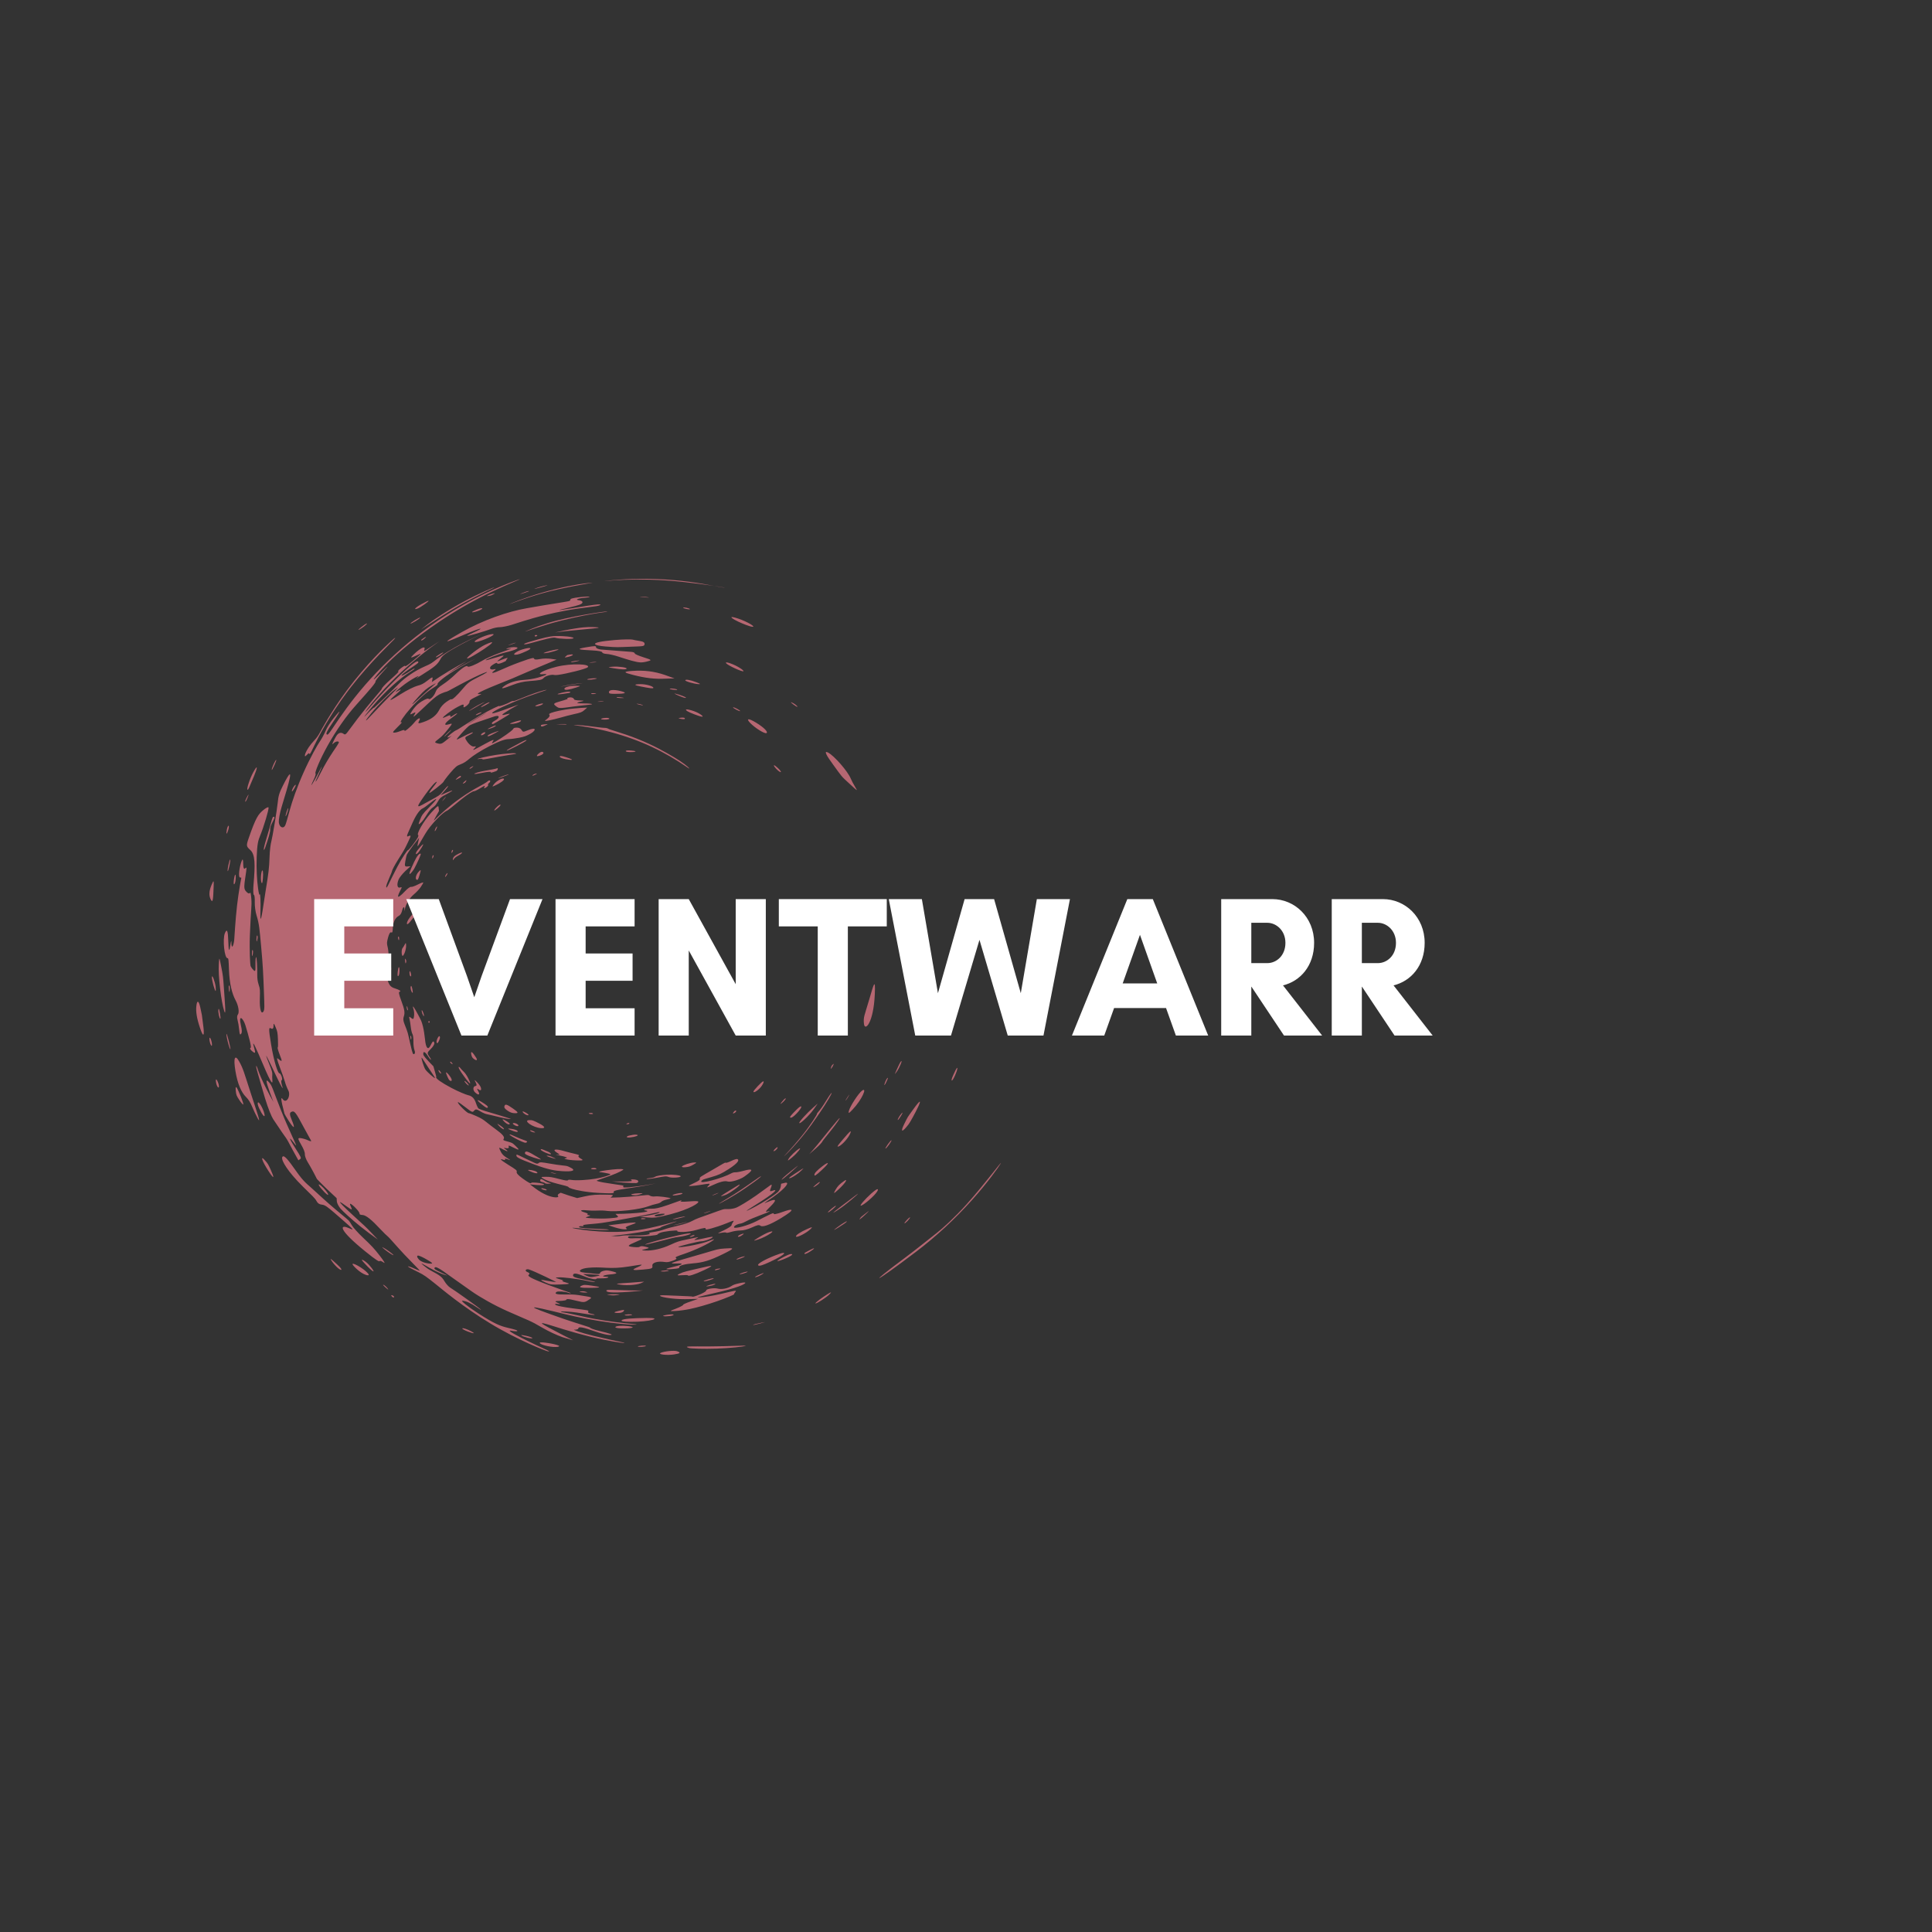 <svg xmlns="http://www.w3.org/2000/svg" xmlns:xlink="http://www.w3.org/1999/xlink" width="500" zoomAndPan="magnify" viewBox="0 0 375 375" height="500" preserveAspectRatio="xMidYMid meet" version="1.0"><rect x="0" y="0" width="375" height="375" fill="#333333" stroke="none"/><defs><g/></defs><path fill="#b66772" d="M 89.328 196.035 C 89.398 196.441 89.391 196.48 89.195 196 C 89.07 195.703 89.023 195.441 89.082 195.418 C 89.211 195.367 89.219 195.406 89.328 196.035 Z M 115.102 216.172 C 115.098 216.215 114.996 216.238 114.852 216.234 C 114.773 216.238 114.688 216.234 114.594 216.223 C 114.316 216.184 114.195 216.113 114.309 216.07 C 114.426 216.023 114.656 216.004 114.82 216.023 C 114.844 216.023 114.863 216.027 114.879 216.031 C 115.012 216.059 115.109 216.121 115.102 216.176 Z M 92.422 205.305 C 92.711 205.773 92.543 205.941 92.016 205.566 C 91.695 205.336 91.578 205.148 91.48 204.695 C 91.289 203.793 91.781 204.266 92.422 205.305 Z M 88.902 166.102 C 88.547 166.277 88.184 166.578 88.082 166.77 C 87.98 166.957 87.902 167 87.902 166.863 C 87.914 166.406 88.156 166.129 88.996 165.711 C 89.457 165.48 89.762 165.418 89.684 165.547 C 89.605 165.676 89.25 165.926 88.902 166.102 Z M 122.156 218.062 C 122.16 218.125 122 218.191 121.793 218.211 C 121.586 218.23 121.516 218.184 121.629 218.113 C 121.742 218.039 121.906 217.973 121.992 217.965 C 122.078 217.957 122.152 218.004 122.156 218.066 Z M 95.945 157.309 C 95.852 157.199 96.555 156.441 96.934 156.238 C 97.098 156.152 97.188 156.18 97.141 156.293 C 97.02 156.559 96.035 157.406 95.945 157.309 Z M 86.484 170.172 C 86.383 170.262 86.355 170.188 86.434 170.004 C 86.508 169.82 86.656 169.598 86.762 169.512 C 86.867 169.422 86.891 169.5 86.812 169.68 C 86.734 169.859 86.586 170.082 86.484 170.172 Z M 83.816 177.93 C 83.555 178.559 83.285 178.453 83.336 177.703 C 83.344 177.598 83.355 177.48 83.379 177.352 C 83.445 176.957 83.637 176.492 83.805 176.305 C 84.348 175.699 84.289 176.68 83.875 177.785 C 83.855 177.832 83.836 177.879 83.816 177.93 Z M 84.043 175.367 C 83.895 175.625 83.789 175.277 83.898 174.824 C 83.945 174.641 84.059 174.512 84.148 174.535 C 84.316 174.578 84.258 175.004 84.043 175.367 Z M 87.637 165.465 C 87.645 165.328 87.688 165.148 87.734 165.07 C 87.781 164.992 87.859 164.953 87.914 164.984 C 87.965 165.02 87.922 165.195 87.816 165.379 C 87.711 165.566 87.629 165.609 87.637 165.465 Z M 103.359 150.492 C 103.449 150.379 103.672 150.25 103.863 150.199 C 104.402 150.062 104.277 150.188 103.719 150.449 C 103.434 150.582 103.27 150.609 103.359 150.496 Z M 82.727 179.59 C 82.566 179.836 82.391 179.488 82.449 178.992 C 82.508 178.527 82.809 178.613 82.84 179.035 C 82.852 179.223 82.801 179.473 82.727 179.59 Z M 109.812 147.359 C 109.215 147.25 108.688 147.047 108.66 146.891 C 108.621 146.68 108.902 146.668 109.906 146.988 C 111.844 147.605 110.887 147.559 109.812 147.359 Z M 102.582 216.43 C 102.539 216.512 102.293 216.473 102.031 216.336 C 101.773 216.199 101.516 215.973 101.453 215.832 C 101.375 215.656 101.555 215.699 101.996 215.934 C 102.359 216.129 102.625 216.348 102.582 216.43 Z M 123.719 220.289 C 124.031 220.391 123.285 220.68 122.312 220.773 C 121.367 220.863 121.539 220.539 122.215 220.398 C 123.07 220.219 123.398 220.184 123.719 220.289 Z M 81.938 181.352 C 81.797 181.746 81.664 181.551 81.574 180.441 C 81.477 179.219 81.656 178.348 81.977 178.047 C 82.09 177.941 82.188 177.902 82.195 177.957 C 82.223 178.234 82.004 181.172 81.938 181.352 Z M 131.727 147.836 C 127.246 144.988 122.348 142.898 116.383 141.586 C 113.68 140.988 111.355 140.77 111.348 140.73 C 111.336 140.695 112.551 140.719 114.02 140.895 C 115.434 141.066 116.973 141.285 117.242 141.273 C 117.566 141.258 117.953 141.348 118.102 141.469 C 118.289 141.617 120.93 142.293 123.738 143.418 C 126.922 144.691 129.109 145.957 130.906 147.02 C 132.473 147.945 133.547 148.828 133.746 149.082 C 133.801 149.148 133.793 149.176 133.719 149.148 C 133.707 149.145 133.695 149.141 133.684 149.133 C 133.609 149.102 132.762 148.492 131.727 147.836 Z M 99.57 215.168 C 100.582 215.879 100.742 216.09 99.941 216.074 C 99.406 216.062 99.012 215.926 98.492 215.566 C 97.938 215.176 97.82 214.98 97.926 214.66 C 98.07 214.219 98.453 214.387 99.57 215.168 Z M 104.746 218.113 C 105.754 218.641 105.98 219.047 104.992 218.973 C 103.406 218.848 101.516 217.496 102.652 217.418 C 103.293 217.375 103.555 217.488 104.746 218.113 Z M 121.461 145.781 C 121.469 145.668 121.82 145.625 122.465 145.68 C 124.258 145.836 122.914 146.008 122.281 145.984 C 121.73 145.961 121.453 145.902 121.461 145.781 Z M 93.312 211.035 C 93.5 211.602 93.324 211.785 92.84 211.422 C 92.566 211.219 92.543 211.309 92.824 211.797 C 93.211 212.477 92.934 212.695 92.223 212.039 C 91.723 211.578 91.805 210.832 92.312 210.785 C 92.555 210.762 92.559 210.535 92.34 210.117 C 92.016 209.48 92.066 209.535 92.59 210.051 C 92.902 210.355 93.234 210.805 93.312 211.035 Z M 80.922 177.199 C 80.918 177.203 80.844 177.301 80.844 177.305 C 79.707 178.824 79.152 179.57 78.992 179.34 C 78.926 179.242 79.039 178.871 79.258 178.496 C 79.445 178.18 79.82 177.695 80.258 177.211 C 81.016 176.352 81.918 175.551 81.93 175.691 C 81.941 175.789 81.469 176.449 80.922 177.199 Z M 90.918 209.367 C 91.402 210.34 91.574 210.984 90.055 208.895 C 88.523 206.793 89.074 206.969 89.297 207.246 C 89.484 207.484 89.801 207.828 90.047 208.059 C 90.297 208.289 90.652 208.836 90.918 209.367 Z M 85.363 201.613 C 85.125 202.336 84.832 202.711 84.746 202.32 C 84.652 201.895 85.199 200.867 85.355 201.176 C 85.406 201.273 85.41 201.473 85.363 201.617 Z M 96.109 152.461 C 95.512 152.734 95.469 152.742 95.871 152.219 C 96.395 151.531 97.617 150.895 97.809 151.188 C 97.953 151.402 97.086 152.016 96.109 152.461 Z M 83.305 198.504 C 83.176 198.535 83.113 198.461 83.152 198.309 C 83.184 198.168 83.277 198.148 83.363 198.254 C 83.445 198.359 83.422 198.473 83.305 198.504 Z M 87.758 206.535 C 87.629 206.469 87.48 206.352 87.426 206.273 C 87.371 206.199 87.367 206.105 87.414 206.07 C 87.465 206.035 87.613 206.156 87.746 206.332 C 87.879 206.512 87.887 206.605 87.754 206.535 Z M 81.668 172.172 C 81.414 172.551 80.805 173.203 80.367 173.566 C 79.469 174.324 78.77 175.469 78.586 176.48 C 78.512 176.875 78.48 176.961 78.5 176.602 C 78.535 175.891 78.266 175.859 78.031 176.797 C 78.027 176.816 78.023 176.84 78.02 176.855 C 77.891 177.312 77.672 177.641 77.391 177.781 C 76.746 178.102 76.297 178.98 76.246 180.133 C 76.207 180.926 76.168 181.078 75.93 180.973 C 75.746 180.887 75.531 181.211 75.336 181.926 C 75.062 182.941 75.062 183.102 75.254 183.867 C 75.453 184.656 75.543 186.801 75.391 187.301 C 75.344 187.449 75.379 187.93 75.469 188.375 C 75.66 189.332 75.57 190.012 75.254 189.324 C 74.953 188.676 74.914 189.465 75.367 190.637 C 75.633 191.332 75.961 191.637 76.656 191.848 C 77.527 192.117 77.965 192.406 77.562 192.496 C 77.352 192.543 77.391 192.922 77.941 194.387 C 78.492 195.863 78.633 196.566 78.383 197.285 C 78.223 197.738 78.25 198.109 78.516 198.781 C 79.246 200.633 79.082 200.203 79.641 202.645 C 80.113 204.699 80.168 204.699 80.426 204.559 C 80.57 204.48 80.582 204.164 80.453 203.855 C 80.328 203.535 80.23 202.793 80.242 202.172 C 80.258 201.562 80.184 200.914 80.066 200.73 C 79.949 200.543 79.797 199.941 79.738 199.379 C 79.68 198.84 79.562 198.078 79.484 197.77 C 79.355 197.273 79.418 197.254 79.801 197.578 C 80.188 197.906 80.281 197.836 80.363 197.25 C 80.418 196.859 80.379 196.25 80.27 195.914 C 79.91 194.785 80.402 195.551 81.105 196.863 C 81.785 198.137 81.828 198.199 82.098 199.258 C 82.238 199.801 82.426 201 82.492 201.699 C 82.66 203.543 83.117 203.855 83.555 202.941 C 83.992 202.027 84.184 201.949 84.301 202.469 C 84.348 202.688 84.035 203.203 83.609 203.609 C 82.906 204.285 82.875 204.426 83.281 205 C 83.531 205.348 83.695 205.652 83.641 205.688 C 83.582 205.723 83.348 205.449 83.125 205.074 C 82.672 204.316 82.203 203.957 82.16 204.418 C 82.129 204.773 82.152 204.895 83.207 206.023 C 83.508 206.344 83.812 206.66 84.121 206.969 C 84.215 207.309 84.312 207.652 84.414 207.992 C 84.586 208.555 84.711 209.039 84.676 209.066 C 84.645 209.09 84.637 209.117 84.652 209.16 C 84.734 209.41 85.566 210.078 87.598 211.152 C 89.074 211.934 90.48 212.484 90.84 212.566 C 91.652 212.746 92.082 213.195 92.402 214.168 C 92.551 214.625 92.77 215.066 92.879 215.156 C 92.992 215.242 93.578 215.477 94.207 215.66 C 95.629 216.078 98.977 217.086 99.102 217.164 C 99.27 217.262 98.465 217.191 97.25 216.906 C 96.098 216.637 94.801 216.305 94.586 216.281 C 94.316 216.254 93.715 216.008 93.234 215.711 C 92.508 215.27 92.32 215.238 92.047 215.562 C 91.73 215.941 91.672 215.957 90.336 214.914 C 89.582 214.324 88.945 213.871 88.883 213.93 C 88.695 214.125 90.637 216.051 90.984 216.066 C 91.121 216.07 91.766 216.332 92.41 216.613 C 93.324 217.02 93.762 217.273 94.41 217.801 C 94.957 218.246 95.578 218.723 96.207 219.18 C 97.449 220.078 97.992 220.652 97.781 221.02 C 97.621 221.305 97.617 221.32 98.535 221.574 C 99.461 221.832 99.438 221.816 100.086 222.438 C 100.875 223.195 100.918 223.379 99.633 222.734 C 98.762 222.297 98.641 222.254 98.746 222.598 C 98.82 222.828 98.617 222.938 98.234 222.859 C 97.746 222.762 97.695 222.793 98.078 223.043 C 98.691 223.438 98.711 223.68 97.629 223.09 C 96.953 222.723 96.82 222.688 96.953 223.008 C 97.332 223.922 97.629 224.27 98.438 224.773 C 99.133 225.207 99.25 225.289 98.586 225.031 C 98.184 224.875 97.93 224.859 98.02 225.008 C 98.105 225.152 97.961 225.199 97.691 225.105 C 96.969 224.855 96.938 225.023 98.746 226.145 C 100.148 227.012 100.395 227.184 100.289 227.461 C 100.207 227.672 100.574 228.117 101.363 228.688 C 102.703 229.656 103.051 229.797 103.129 229.582 C 103.176 229.453 104.734 229.574 105.312 229.75 C 105.949 229.941 105.535 230.121 104.207 230.012 C 103.758 229.973 103.309 229.93 102.855 229.879 C 103.219 230.16 103.59 230.438 103.961 230.711 C 105.445 231.793 106.828 232.359 107.82 232.406 C 108.23 232.43 108.457 232.32 108.328 232.18 C 108.203 232.035 108.266 231.828 108.469 231.715 C 108.59 231.645 108.711 231.578 108.832 231.508 C 109.355 231.699 109.883 231.879 110.414 232.051 C 110.949 232.227 111.484 232.387 112.023 232.543 C 112.258 232.492 112.488 232.441 112.723 232.391 C 112.926 232.348 113.125 232.301 113.328 232.254 C 114.852 231.898 115.852 231.84 117.82 231.887 C 118.957 231.914 119.102 231.922 118.82 232.18 C 118.719 232.273 118.617 232.367 118.512 232.461 C 119.727 232.445 120.941 232.387 122.152 232.281 C 125.773 231.969 125.777 231.836 126.145 232.078 C 126.348 232.215 126.805 232.281 127.16 232.223 C 127.691 232.133 130.125 232.449 130.16 232.598 C 130.168 232.637 129.816 232.746 129.375 232.84 C 128.938 232.93 128.477 233.125 128.355 233.273 C 128.23 233.422 127.824 233.602 127.445 233.664 C 127.086 233.727 126.309 233.957 125.785 234.16 C 125.137 234.406 123.586 234.734 121.898 234.922 C 120.207 235.113 118.613 235.141 117.902 235.043 C 117.27 234.957 116.613 234.934 115.945 234.973 C 115.355 235.004 114.484 234.984 113.863 234.922 C 112.734 234.805 112.305 234.98 113.547 235.344 C 113.98 235.473 114.215 235.625 114.055 235.695 C 113.902 235.766 114.008 235.844 114.301 235.871 C 114.645 235.902 114.641 235.977 114.262 236.086 C 113.949 236.18 113.691 236.277 113.688 236.312 C 113.672 236.438 116.406 236.617 118.285 236.473 C 120.047 236.34 120.129 236.246 119.82 235.957 C 119.699 235.844 119.582 235.73 119.461 235.617 C 120.445 235.617 121.426 235.582 122.41 235.523 C 126.051 235.305 125.934 235.031 125.355 234.957 C 124.441 234.836 125.602 234.574 126.594 234.605 C 127.152 234.617 127.875 234.496 129.598 233.902 C 131.859 233.125 132.727 232.727 132.121 233.133 C 131.957 233.246 132.535 233.297 133.43 233.215 C 134.312 233.137 135.238 233.105 135.453 233.18 C 136.039 233.375 133.832 234.727 130.098 235.699 C 127.332 236.418 126.824 236.398 125.629 236.301 C 125.152 236.266 124.68 236.219 124.207 236.168 C 124.855 236.078 125.5 235.973 126.145 235.859 C 127.273 235.66 128.055 235.418 128.035 235.324 C 128.012 235.195 127.703 235.277 126.062 235.652 C 123.246 236.293 119.547 236.879 118.25 237.141 C 117.547 237.281 116.277 237.461 115.031 237.559 C 113.77 237.656 113.023 237.75 113.195 237.871 C 113.348 237.973 113.238 238.035 112.941 238 C 112.648 237.969 112.398 238.016 112.387 238.117 C 112.371 238.266 112.809 238.387 115.082 238.484 C 116.836 238.562 117.914 238.574 118.168 238.664 C 118.316 238.715 117.465 238.832 114.914 238.641 C 113.633 238.543 112.492 238.422 111.934 238.367 C 111.055 238.281 110.621 238.285 111.91 238.52 C 112.445 238.617 113.309 238.754 114.426 238.867 C 119.867 239.426 123.289 238.965 126.004 238.375 C 128.363 237.863 129.344 237.562 130.629 237.234 C 131.363 237.051 132.043 236.891 130.117 237.516 C 129.086 237.852 128.242 238.16 128.254 238.238 C 128.27 238.324 126.539 238.812 124.117 239.188 C 118.035 240.133 118.047 239.801 119.027 239.918 C 119.531 239.98 120.129 239.961 120.578 239.871 C 121.129 239.766 121.785 239.762 123.113 239.793 C 125.176 239.832 126.508 239.57 126.039 239.398 C 125.809 239.316 126.121 239.234 126.941 239.117 C 127.633 239.016 128.516 238.797 128.977 238.613 C 129.379 238.457 130.688 238.113 131.684 237.883 C 132.902 237.602 133.887 237.25 134.445 236.938 C 135.168 236.535 135.898 236.309 137.883 235.602 C 140.398 234.707 140.348 234.637 141.324 234.68 C 141.836 234.703 142.59 234.559 143.027 234.355 C 143.523 234.125 145.09 233.219 146.699 232.094 C 148.25 231.008 149.559 229.996 149.695 229.941 C 149.832 229.887 149.801 230.188 149.613 230.613 C 149.359 231.195 149.414 231.328 149.902 231.137 C 150.797 230.785 151.039 231.031 147.848 233.109 C 146.242 234.152 144.887 234.957 144.91 235.008 C 144.941 235.07 146.359 234.375 147.805 233.523 C 149.289 232.648 150.668 231.688 150.988 231.375 C 151.25 231.121 151.492 230.656 151.539 230.336 C 151.566 230.145 151.59 229.953 151.617 229.762 C 151.871 229.703 152.125 229.645 152.383 229.582 C 153.336 229.355 152.656 230.535 149.977 232.406 C 148.277 233.59 147.863 233.793 149.184 233.227 C 150.621 232.613 150.926 232.82 149.469 234.25 C 148.574 235.133 148.43 235.324 149.031 235.141 C 149.586 234.969 149.785 235.074 147.406 235.945 C 146.535 236.266 145.363 236.754 144.953 236.988 C 144.504 237.242 143.98 237.461 143.773 237.488 C 143.09 237.578 142.371 237.984 142.477 238.234 C 142.609 238.551 145.109 237.91 146.844 237.023 C 149.121 235.863 150.336 235.215 150.172 235.574 C 150.09 235.762 150.781 235.652 151.906 235.234 C 153.824 234.523 154.664 234.578 151.633 236.418 C 149.277 237.848 148.008 238.227 147.59 237.91 C 147.305 237.695 146.988 237.777 145.938 238.254 C 145.074 238.641 144.301 238.836 143.695 238.836 C 143.195 238.832 142.363 238.965 141.883 239.121 C 141.395 239.277 140.965 239.332 140.934 239.254 C 140.902 239.172 140.457 239.195 139.941 239.301 C 139.051 239.48 139.258 239.387 140.504 238.797 C 141.344 238.398 141.984 237.969 141.984 237.832 C 141.988 237.699 142.129 237.41 142.293 237.188 C 142.57 236.812 142.387 236.887 141.059 237.422 C 138.781 238.332 136.938 238.77 136.977 238.609 C 137.07 238.227 136.68 238.297 135.188 238.727 C 133.516 239.211 131.227 239.246 131.469 238.891 C 131.59 238.715 128.676 239.004 128.059 239.312 C 127.816 239.434 127.621 239.566 127.621 239.613 C 127.633 239.762 125.109 240.043 123.93 239.973 C 122.41 239.883 121.883 239.91 121.898 240.176 C 121.902 240.301 122.234 240.387 122.629 240.363 C 123 240.34 123.738 240.328 124.164 240.344 C 124.801 240.367 124.754 240.484 123.492 241.016 C 121.805 241.727 121.547 241.926 122.984 242.051 C 123.797 242.121 124.031 242.098 124.23 241.957 C 124.387 241.848 124.797 241.867 125.34 242.004 C 126.082 242.188 126.113 242.242 125.27 242.449 C 124.453 242.652 124.391 242.688 125.266 242.73 C 126.609 242.793 128.391 242.41 130.133 241.609 C 131.52 240.969 131.738 240.906 133.418 240.559 C 135.59 240.109 135.953 239.969 135.031 240.465 C 134.547 240.73 134.652 240.797 136.48 240.395 C 137.961 240.07 138.516 239.965 138.297 240.18 C 137.961 240.504 136.68 240.949 136.07 240.941 C 135.613 240.941 131.633 241.91 131.66 242.035 C 131.707 242.242 135.398 241.648 137.125 241.035 C 138.656 240.492 138.875 240.387 138.363 240.777 C 137.582 241.371 135.18 242.566 132.766 243.387 C 131.316 243.879 130.918 244.039 131.219 244.176 C 131.445 244.277 131.211 244.488 130.602 244.699 C 129.75 244.996 129.5 245.027 128.977 244.949 C 127.676 244.75 126.547 245.07 126.621 245.66 C 126.688 246.207 126.648 246.254 124.785 246.426 C 122.488 246.637 122.582 246.469 123.832 245.922 C 124.363 245.691 124.66 245.484 124.508 245.473 C 124.359 245.457 123.191 245.648 121.938 245.844 C 120.32 246.094 119.039 246.152 117.645 246.074 C 116.039 245.984 115.395 245.973 114.172 246.078 C 112.637 246.215 111.777 246.875 113.512 247.027 C 113.914 247.062 114.977 247.176 115.441 247.23 C 116.188 247.324 116.465 247.277 116.477 247.082 C 116.488 246.938 116.793 246.754 117.148 246.668 C 117.715 246.535 117.906 246.551 118.734 246.746 C 119.949 247.031 120.012 247.234 118.398 247.371 C 117.238 247.469 116.422 247.789 117.723 247.812 C 118.066 247.82 118.188 247.898 117.977 247.988 C 117.766 248.078 117.191 248.145 116.684 248.125 C 116.184 248.105 115.77 248.141 115.77 248.199 C 115.754 248.438 114.605 248.242 113.453 247.758 C 111.957 247.133 111.285 247.016 111.223 247.516 C 111.188 247.836 111.547 248.012 113.531 248.383 C 114.82 248.625 115.73 248.805 115.492 248.832 C 115.258 248.859 114.539 248.762 113.879 248.605 C 113.059 248.414 111.746 248.219 110.648 248.09 C 109.773 247.984 108.945 247.914 108.441 247.934 C 107.703 247.961 107.676 248.008 108.625 248.289 C 109.219 248.465 109.504 248.605 109.227 248.609 C 108.957 248.613 109.203 248.754 109.801 248.918 C 110.695 249.16 110.77 249.238 108.883 249.312 C 106.992 249.387 106.789 249.336 105.922 248.949 C 104.551 248.348 104.875 248.332 106.301 248.617 C 107.008 248.758 107.738 248.848 107.938 248.828 C 107.977 248.824 103.949 246.828 102.688 246.406 C 102.129 246.219 101.645 246.641 102.492 246.965 C 102.777 247.074 102.848 247.277 102.645 247.418 C 102.32 247.641 102.734 248.016 106.453 249.414 C 108.094 250.031 109.562 250.527 110.293 250.789 C 110.609 250.902 110.789 250.977 110.785 250.996 C 110.77 251.066 110.57 251.039 110.277 250.922 C 110.266 250.922 110.262 250.918 110.254 250.914 C 109.656 250.672 108.254 250.578 108.016 250.77 C 107.578 251.121 107.93 251.281 109.703 251.262 C 109.898 251.258 110.07 251.258 110.234 251.258 C 111.426 251.246 111.809 251.297 113.223 251.523 C 114.754 251.766 114.961 251.816 114.527 252.121 C 113.523 252.828 113.406 252.848 112.086 252.52 C 111.004 252.25 110.406 252.125 110.117 252.156 C 109.996 252.168 109.934 252.211 109.926 252.281 C 109.91 252.383 109.348 252.488 108.672 252.504 C 107.684 252.527 107.566 252.582 108.258 252.879 C 108.801 253.109 108.848 253.191 108.32 253.109 C 107.898 253.043 107.645 253.086 107.758 253.219 C 107.871 253.352 108.492 253.535 109.902 253.766 C 110.266 253.824 110.688 253.887 111.164 253.949 C 114.148 254.332 114.371 254.309 114.168 254.578 C 114.047 254.734 114.277 254.922 114.684 254.984 C 115.094 255.047 115.426 255.145 115.422 255.207 C 115.418 255.266 114.617 255.195 113.641 255.023 C 112.656 254.848 111.211 254.656 110.387 254.598 C 110.168 254.582 109.973 254.566 109.797 254.562 C 108.863 254.516 108.32 254.613 109.703 254.797 C 109.719 254.801 109.742 254.805 109.766 254.809 C 111.387 255.102 113.539 255.652 115.16 255.945 C 118.098 256.48 120.695 256.793 123.156 257.012 C 124.875 257.164 121.141 257.375 113.477 255.902 C 112.07 255.633 110.812 255.352 109.73 255.09 C 101.73 253.117 101.746 253.316 109.066 255.871 C 109.246 255.938 109.426 255.996 109.602 256.059 C 112.328 256.98 114.547 257.609 114.543 257.699 C 114.535 257.801 115.32 258.09 116.297 258.324 C 118.332 258.809 119.395 259.133 118.266 259.125 C 117.84 259.121 116.602 258.824 115.477 258.426 C 113.305 257.656 112.289 257.406 112.25 257.855 C 112.234 258.004 111.887 258.113 111.469 258.094 C 111.109 258.074 112.637 258.664 115.168 259.277 C 119.68 260.371 121.82 260.66 121.062 260.68 C 120.844 260.688 117.953 260.273 114.738 259.488 C 112.566 258.961 110.727 258.422 109.344 258.004 C 105.762 256.895 103.625 256.156 106.559 257.715 C 107.34 258.133 108.395 258.688 109.199 259.105 C 109.434 259.227 109.652 259.336 109.828 259.426 C 110.305 259.676 110.781 259.918 111.266 260.156 C 110.66 259.988 110.059 259.812 109.461 259.629 C 109.363 259.602 109.258 259.566 109.145 259.527 C 108.047 259.145 106.512 258.434 105.309 257.73 C 102.719 256.215 102.941 256.473 98.547 254.52 C 95.891 253.336 93.242 251.824 91.621 250.699 C 86.352 247.043 84.66 245.512 84.348 246.074 C 84.23 246.285 84.418 246.438 85.676 247.023 C 86.891 247.59 87.145 247.695 86.191 247.41 C 85.629 247.242 84.387 246.672 83.32 246.062 C 81.789 245.188 81.469 244.98 82.137 245.57 C 82.531 245.914 83.152 246.355 83.555 246.574 C 85.387 247.562 85.75 247.801 86.266 248.676 C 86.559 249.176 87.059 249.734 87.383 249.926 C 88.215 250.426 92.938 253.777 93.309 254.164 C 93.477 254.34 93.168 254.184 92.598 253.781 C 91.457 252.977 90.43 252.492 89.711 252.469 C 89.426 252.461 90.625 253.504 92.863 254.945 C 96.047 256.992 97.094 257.371 98.566 257.727 C 100 258.07 100.449 258.199 100.414 258.336 C 100.391 258.434 99.879 258.422 99.281 258.293 C 98.586 258.148 98.773 258.438 101.297 259.715 C 105.391 261.789 107.379 262.461 106.316 262.285 C 105.961 262.227 100.578 260.16 95.129 256.855 C 89.863 253.664 85.828 250.27 84.645 249.312 C 82.801 247.824 82.234 247.434 81.289 246.969 C 77.672 245.195 79.781 245.945 79.922 246.008 C 80.762 246.398 81.473 246.672 81.492 246.641 C 81.523 246.59 79.984 245.094 78.492 243.508 C 77.004 241.918 75.566 240.234 75.359 240.074 C 75.125 239.895 74.434 239.23 73.785 238.531 C 72.176 236.801 71.039 235.84 70.328 235.824 C 70 235.816 69.758 235.715 69.793 235.602 C 69.867 235.348 68.992 234.324 68.258 233.785 C 67.902 233.52 67.832 233.664 68.098 234.203 C 68.445 234.91 68.363 234.949 67.211 234.105 C 66.062 233.262 64.77 232.406 68.32 235.703 C 70.707 237.918 70.871 237.973 72.125 239.32 C 72.523 239.75 72.926 240.172 73.336 240.59 C 72.203 239.789 71.09 238.953 69.996 238.086 C 68.137 236.605 66.527 235.09 66.102 234.598 C 65.723 234.16 65.402 233.523 65.379 233.18 C 65.363 232.969 65.352 232.762 65.34 232.559 C 64.688 231.965 64.039 231.359 63.402 230.742 C 62.766 230.125 62.137 229.492 61.52 228.848 C 61.328 228.484 61.141 228.117 60.957 227.75 C 60.859 227.562 60.738 227.336 60.605 227.098 C 60.336 226.602 59.996 226.008 59.766 225.641 C 59.414 225.082 59.152 224.363 59.172 224.039 C 59.195 223.656 58.93 222.996 58.434 222.141 C 57.738 220.941 57.77 220.832 58.422 220.918 C 58.824 220.973 59.469 221.172 59.832 221.352 C 60.203 221.531 60.453 221.559 60.391 221.418 C 60.328 221.277 59.656 220.113 58.957 218.812 C 57.418 215.945 57.176 215.508 56.539 215.82 C 56.188 215.988 56.199 216.363 56.625 217.379 C 57.266 218.91 57.23 219.387 56.07 217.605 C 55.613 216.906 55.234 216.25 55.211 216.156 C 54.414 213.133 54.535 212.875 54.867 213.336 C 55.605 214.371 56.492 212.672 55.965 211.664 C 55.715 211.184 55.422 210.426 55.289 209.926 C 55.176 209.5 54.688 208.137 54.312 207.141 C 53.77 205.703 53.695 205.281 53.863 205.418 C 54.852 206.223 54.828 206.105 54.297 204.73 C 53.961 203.863 53.828 203.336 53.906 203.312 C 53.977 203.289 53.984 202.598 53.949 201.781 C 53.887 200.41 53.859 200.227 53.473 199.32 C 53.164 198.594 53.066 198.516 53.09 199.129 C 53.105 199.586 52.918 199.797 52.633 199.629 C 52.172 199.352 52.094 199.523 52.617 202.707 C 53.207 206.281 53.984 208.426 54.246 208.328 C 54.332 208.293 54.516 208.562 54.656 208.918 C 54.797 209.277 54.805 209.613 54.668 209.668 C 54.527 209.727 54.582 210.277 54.805 210.906 C 54.977 211.387 54.902 211.594 53.559 208.742 C 52.793 207.121 50.559 202.344 52.352 206.766 C 52.734 207.707 52.891 208.211 52.852 208.535 C 52.824 208.789 52.828 209.305 52.867 209.703 C 52.93 210.375 52.785 210.699 51.039 206.566 C 49.895 203.859 48.629 200.969 49.387 203.59 C 49.59 204.301 49.551 204.477 49.191 204.23 C 48.637 203.852 48.391 203.441 48.656 203.367 C 48.863 203.309 48.285 201.121 47.637 199.016 C 47.223 197.66 46.219 196.672 46.77 199.066 C 46.977 199.965 46.996 200.426 46.805 200.652 C 46.582 200.926 46.52 200.828 46.418 199.816 C 46.359 199.191 46.211 198.328 46.102 197.953 C 45.984 197.566 46.008 197.121 46.148 196.961 C 46.504 196.559 46.285 195.188 45.734 194.172 C 45.02 192.855 44.543 190.906 44.445 188.262 C 44.371 186.316 44.359 185.977 44.164 185.984 C 43.559 186.008 43.176 182.27 43.652 181.125 C 44.07 180.125 44.254 180.73 44.305 182.578 C 44.375 184.98 44.523 184.719 44.738 183.277 C 44.836 182.609 44.918 182.48 44.914 182.902 C 44.91 184.434 45.359 183.598 45.465 182.398 C 45.527 181.684 45.676 178.668 46.016 175.711 C 46.168 174.422 46.352 173.137 46.57 171.852 C 46.656 171.352 46.746 170.852 46.844 170.355 L 46.562 170.305 C 46.242 170.246 46.426 168.363 46.898 167.152 C 47.117 166.59 47.191 166.77 47.203 167.668 C 47.211 168.48 47.367 168.793 47.598 168.543 C 47.945 168.172 47.891 168.453 47.609 170.336 C 47.492 171.105 47.43 171.629 47.422 171.988 C 47.414 172.578 47.539 172.789 47.84 173.113 C 48.133 173.43 48.445 173.508 48.531 173.297 C 48.617 173.082 48.723 173.633 48.785 174.496 C 48.898 176.039 48.699 176.164 48.5 181.586 C 48.391 184.625 48.566 187.27 48.629 187.465 C 48.691 187.664 48.938 188.023 49.184 188.27 C 49.57 188.664 49.605 188.504 49.586 187.246 C 49.57 186.441 49.633 185.777 49.699 185.777 C 49.852 185.77 49.953 187.828 49.934 189.23 C 49.922 189.926 50.012 190.531 50.211 191.137 C 50.492 191.988 50.48 192.129 50.434 193.84 C 50.375 196.012 50.711 196.926 51.121 196.348 C 51.383 195.98 51.324 195.273 51.234 192.711 C 51.098 188.938 51.016 187.281 50.695 183.809 C 50.375 180.348 50.332 179.395 49.793 177.668 C 49.578 176.973 49.426 175.84 49.449 175.082 C 49.473 174.344 49.406 173.723 49.285 173.707 C 49.184 173.691 49.133 173.113 49.172 172.266 C 49.18 172.074 49.195 171.863 49.211 171.648 C 49.547 167.777 49.535 165.848 48.582 164.988 C 47.801 164.281 47.77 164.145 48.254 162.734 C 49.672 158.609 50.16 158.059 51.02 157.309 C 51.578 156.82 52.074 156.574 52.125 156.734 C 52.227 157.062 51.156 160.621 50.512 162.152 C 50.086 163.164 49.918 163.863 49.824 166.332 C 49.738 168.633 49.875 170.883 50.086 172.41 C 50.211 173.332 50.34 173.828 50.398 173.633 C 50.539 173.184 50.609 175.266 50.555 176.879 C 50.449 180.008 50.871 177.508 51.23 175.035 C 51.359 174.16 51.488 173.344 51.602 172.652 C 52.094 169.633 52.254 168.516 52.32 166.324 C 52.359 165.098 52.523 163.785 52.668 163.312 C 52.867 162.641 53.77 157.184 53.902 155.824 C 54.031 154.48 54.203 153.887 54.93 152.453 C 57.484 147.383 55.977 152.297 54.672 156.594 C 54.309 157.789 54.078 159.102 54.117 159.578 C 54.203 160.598 55.008 160.938 55.371 160.188 C 55.504 159.914 55.895 158.527 56.246 157.223 C 56.691 155.586 57.613 152.852 58.957 149.859 C 60.262 146.949 61.621 144.578 62.113 143.867 C 62.445 143.387 62.953 142.453 63.195 141.867 C 63.477 141.195 64.059 140.254 64.707 139.449 C 66.855 136.777 65.59 138.766 64.531 140.316 C 63.457 141.891 63.234 142.41 63.414 142.543 C 63.613 142.688 63.762 142.516 64.523 141.414 C 64.84 140.957 66.543 138.289 68.879 135.344 C 74.004 128.898 80.93 122.484 89.992 117.359 C 95.676 114.141 100.883 112.375 100.891 112.422 C 100.91 112.488 98.621 113.355 95.543 114.824 C 92.23 116.398 88.844 118.281 85.352 120.621 C 76.02 126.875 72.461 131.797 72.52 131.887 C 72.547 131.934 72.906 131.629 73.316 131.219 C 76.926 127.613 74.301 130.449 74.293 130.453 C 73.434 131.371 72.816 132.211 72.879 132.289 C 73.02 132.465 71.414 134.273 69.73 136.156 C 69.516 136.398 69.297 136.645 69.082 136.887 C 67.281 138.887 65.266 141.719 63.586 144.738 C 62.004 147.578 61.059 150.012 61.234 150.113 C 61.336 150.172 61.219 150.625 60.98 151.129 C 59.578 154.098 61.285 151.027 61.715 150.195 C 62.82 148.059 62.516 148.777 62.227 149.441 C 61.984 150.004 61.543 150.996 61.406 151.281 C 61.23 151.652 61.211 151.801 61.352 151.629 C 61.488 151.465 61.988 150.516 62.461 149.582 C 63 148.523 63.844 147.086 64.633 145.914 C 65.891 144.059 65.961 143.996 65.551 143.922 C 65.312 143.879 64.918 144.07 64.672 144.348 C 64.422 144.629 64.465 144.375 64.82 143.691 C 65.363 142.645 65.48 142.512 65.836 142.312 C 66.059 142.191 66.422 142.23 66.641 142.402 C 67.016 142.691 67.086 142.625 67.918 141.488 C 68.934 140.102 69.918 138.809 71.047 137.414 C 72.711 135.367 74.184 133.75 74.121 133.68 C 74.047 133.602 74.648 132.918 75.758 131.926 C 77.023 130.793 77.492 130.348 77.312 130.328 C 77.168 130.309 77.41 130.012 77.863 129.664 C 78.312 129.32 78.656 129.145 78.629 129.262 C 78.559 129.547 79.766 128.629 80.98 127.562 C 81.855 126.797 81.941 126.719 80.891 127.203 C 79.672 127.77 79.488 127.801 80.336 126.988 C 81.629 125.746 82.582 125.332 82.406 125.945 C 82.184 126.711 82.18 126.473 85.43 124.371 C 86.062 123.961 82.445 126.277 78.102 130.258 C 74.594 133.477 72.219 136.398 71.281 137.637 C 71.047 137.945 70.926 138.121 70.934 138.129 C 70.969 138.156 71.098 138.047 71.379 137.734 C 71.391 137.723 73.988 134.676 76.391 132.301 C 80.344 128.387 80.996 128.191 81.18 128.453 C 81.293 128.617 81.066 128.789 79.875 129.582 C 77.742 131.004 77.562 131.426 78.383 130.984 C 78.844 130.738 79.52 130.324 79.82 130.102 C 80.137 129.867 80.43 129.723 80.469 129.773 C 80.516 129.84 80.188 130.07 79.488 130.504 C 77.859 131.504 74.926 133.996 72.305 137.109 C 72.035 137.43 71.805 137.711 71.609 137.953 C 70.156 139.758 70.77 139.109 71.484 138.359 C 71.574 138.262 71.664 138.172 71.75 138.086 C 72.352 137.48 72.68 137.223 72.574 137.41 C 72.566 137.434 75.754 134.434 77.398 132.746 C 78.605 131.512 80.531 130.195 82.445 129.355 C 83.66 128.824 83.688 128.797 84.922 127.832 C 85.715 127.211 87.715 125.926 89.906 124.797 C 91.164 124.148 92.445 123.539 93.746 122.973 C 92.387 123.59 91.055 124.254 89.746 124.957 C 86.02 126.969 85.797 127.379 85.473 127.969 C 84.875 129.059 84.27 129.477 81.973 130.938 C 81.039 131.531 80.418 131.93 80.887 131.574 C 82.184 130.598 79.691 131.84 77.895 133.316 C 76.621 134.363 76.605 134.465 77.055 134.199 C 78.148 133.551 77.902 133.883 76.895 134.754 C 74.836 136.535 75.898 135.922 77.793 134.723 C 79.055 133.926 80.469 133.246 81.031 133.105 C 81.812 132.91 82.203 132.699 83.02 132.066 C 83.957 131.344 84.035 131.352 83.934 131.832 C 83.895 132.016 83.855 132.199 83.82 132.383 C 84.902 131.637 86.008 130.926 87.137 130.25 C 88.262 129.574 89.41 128.938 90.578 128.332 C 89.953 128.715 89.336 129.105 88.727 129.508 C 88.117 129.91 87.516 130.324 86.922 130.746 C 87.812 130.211 88.715 129.699 89.629 129.211 C 90.547 128.723 91.473 128.254 92.41 127.812 C 91.375 128.336 90.355 128.891 89.352 129.473 C 86.23 131.277 84.773 132.578 84.934 132.812 C 84.996 132.906 84.688 133.141 83.953 133.598 C 82.852 134.281 81.145 135.828 79.73 137.422 C 78.363 138.961 77.465 140.332 77.859 140.203 C 78.156 140.109 77.934 140.359 77.137 141.152 C 76.121 142.16 76.129 142.238 76.621 142.199 C 76.922 142.176 77.504 142.004 77.895 141.832 C 78.293 141.66 78.574 141.652 78.527 141.805 C 78.414 142.164 79.75 141.059 80.402 140.258 C 81.215 139.25 81.773 139.172 81.355 139.926 C 81.043 140.484 81.207 140.492 82.223 140.137 C 83.754 139.598 84.703 138.879 85.27 137.766 C 85.547 137.219 86.027 136.676 86.613 136.258 C 87.113 135.902 87.559 135.664 87.594 135.719 C 87.734 135.93 88.801 134.91 89.801 133.711 C 90.738 132.586 91.078 132.305 92.801 131.441 C 95.996 129.844 94.512 130.184 90.555 132.219 C 88.547 133.25 86.863 134.227 86.73 134.234 C 86.602 134.242 86.129 134.402 85.676 134.602 C 85.02 134.891 84.57 135.176 83.113 136.531 C 80.977 138.523 79.793 139.742 80.438 138.723 C 80.746 138.234 80.695 138.164 80.129 138.469 C 79.551 138.777 79.496 138.715 79.977 137.988 C 80.297 137.504 80.816 136.91 81.156 136.633 C 82.027 135.93 83.059 135.449 83.203 135.641 C 83.422 135.93 84.246 135.129 84.523 134.371 C 84.742 133.781 85.035 133.453 85.992 132.828 C 86.75 132.332 87.617 131.617 88.391 130.875 C 89.773 129.547 90.617 129.078 90.766 129.363 C 90.895 129.605 92.402 128.977 93.629 128.227 C 94.184 127.887 95.582 127.234 97.059 126.699 C 99.211 125.914 99.711 125.816 98.754 125.934 C 98.191 126.004 98.098 125.973 98.559 125.805 C 98.926 125.672 99.562 125.586 99.988 125.613 C 101.141 125.684 99.98 126.203 98.176 126.621 C 96.656 126.973 94.199 127.988 94.27 128.148 C 94.293 128.203 95.102 127.977 96.062 127.68 C 98.207 127.02 98.02 127.145 97.055 127.891 C 96.246 128.52 96.359 128.465 97.5 128.016 C 98.41 127.656 98.66 127.629 98.465 127.836 C 98.312 127.996 98.207 128.176 98.227 128.227 C 98.25 128.281 97.891 128.469 97.434 128.648 C 96.957 128.84 96.57 128.891 96.516 128.766 C 96.438 128.582 96.301 128.613 95.629 129.039 C 94.754 129.594 95.086 130.141 95.984 129.887 C 96.309 129.797 96.262 129.926 95.902 130.195 C 95.016 130.859 95.875 130.645 97.234 130.02 C 98.023 129.656 99.391 129.07 100.984 128.492 C 103.477 127.59 103.617 127.625 103.688 127.879 C 103.734 128.043 104.152 128.055 104.758 127.93 C 105.32 127.812 106.258 127.785 106.895 127.871 C 107.18 127.91 107.469 127.949 107.754 127.996 C 107.844 128.008 107.934 128.023 108.023 128.035 C 107.941 128.07 107.863 128.102 107.781 128.137 C 107.418 128.289 107.055 128.441 106.695 128.602 C 105.969 128.922 104.039 129.691 102.445 130.391 C 99.645 131.621 99.461 131.691 96.531 132.863 C 91.789 134.766 92.734 134.758 93 134.723 C 93.668 134.637 93.531 134.691 92.398 135.246 C 91.293 135.789 91.133 135.934 91.137 136.238 C 91.137 136.43 90.852 136.785 90.508 137.035 C 90.027 137.375 89.902 137.383 89.98 137.023 C 90.062 136.645 89.887 136.645 88.805 137.219 C 87.531 137.895 85.867 139.188 85.969 139.324 C 86 139.367 86.367 139.219 86.789 139.012 C 87.234 138.789 87.496 138.789 87.414 138.996 C 87.316 139.246 87.496 139.191 87.977 138.859 C 88.363 138.586 88.715 138.414 88.75 138.465 C 88.781 138.516 88.293 138.906 87.672 139.348 C 86.152 140.43 86.09 140.902 87.09 140.594 C 87.93 140.332 87.852 140.41 86.949 141.551 C 86.238 142.453 85.773 142.945 85.125 143.434 C 84.316 144.047 84.312 144.117 84.801 144.254 C 85.633 144.492 85.711 144.434 86.93 143.441 C 87.516 142.965 87.844 142.68 87.512 142.898 C 87.211 143.09 86.922 143.195 86.867 143.129 C 86.754 142.984 88.207 141.816 88.707 141.668 C 88.887 141.613 90.738 140.32 92.965 139.012 C 95.336 137.609 97.016 136.902 96.887 137.031 C 96.68 137.234 98.355 136.66 99.023 136.262 C 99.25 136.125 99.547 136.035 99.684 136.059 C 99.867 136.098 100.551 135.773 102.617 134.969 C 104.148 134.371 105.598 133.953 105.945 133.91 C 106.84 133.793 103.711 134.57 99.355 136.418 C 96.164 137.773 95.469 138.301 95.531 138.418 C 95.621 138.594 97.27 138 99.23 137.27 C 99.707 137.09 100.188 136.918 100.668 136.754 C 100.105 137.059 99.551 137.371 99.004 137.695 C 97.082 138.828 97.23 138.922 98.203 138.668 C 99.395 138.355 99.055 138.559 97.574 139.449 C 95.699 140.574 95.602 140.676 95.473 140.441 C 95.406 140.32 95.652 140.082 96.133 139.828 C 97.082 139.324 97.098 138.602 95.637 139.168 C 95.246 139.316 93.832 139.793 93.09 140.031 C 92.203 140.32 91.344 140.68 91.125 140.82 C 90.906 140.965 90.199 141.645 89.543 142.391 C 88.348 143.742 88.484 143.684 89.277 143.273 C 91.707 142.012 91.902 142.09 91.762 142.238 C 91.625 142.383 91.184 142.645 90.797 142.82 C 90.168 143.102 90.168 143.254 90.766 144.078 C 91.133 144.594 91.695 144.961 92 144.898 C 92.43 144.812 92.453 144.895 92.137 145.195 C 91.344 145.945 92.27 145.418 94.137 144.391 C 95.785 143.488 95.938 143.52 95.723 143.824 C 95.305 144.422 95.422 144.379 96.324 143.855 C 97.438 143.215 99.34 141.887 99.543 141.57 C 99.734 141.273 99.793 141.246 100.336 141.23 C 100.66 141.223 101.027 141.383 101.156 141.582 C 101.512 142.133 101.52 142.121 102.375 141.773 C 104.34 140.973 103.984 141.855 102.926 142.426 C 102.039 142.906 101.824 142.98 100.777 143.195 C 100.168 143.316 99.188 143.449 98.738 143.461 C 98.117 143.473 97.242 143.684 94.969 144.848 C 93.266 145.719 91.793 146.699 91.195 147.203 C 90.449 147.832 90.078 148.082 89.426 148.34 C 88.664 148.645 88.516 148.715 87.359 150.062 C 86.691 150.844 86.145 151.598 86.086 151.742 C 86.082 151.754 86.074 151.758 86.07 151.766 C 85.859 152.117 83.434 153.988 83.344 153.914 C 83.285 153.867 83.59 153.367 84.039 152.82 C 84.805 151.891 85.105 151.387 84.352 152.008 C 84.129 152.195 83.254 153.219 82.402 154.426 C 80.383 157.281 80.961 156.758 83.441 155.398 C 85.277 154.395 85.289 154.445 86.094 153.449 C 86.484 152.965 86.793 152.652 86.922 152.582 C 86.957 152.566 86.973 152.559 86.984 152.57 C 86.992 152.582 86.988 152.602 86.977 152.633 C 86.91 152.77 86.633 153.113 86.289 153.496 C 86.031 153.781 85.773 154.066 85.523 154.359 C 85.91 154.18 86.297 154.008 86.68 153.844 C 88.82 152.934 87.367 153.797 86.562 154.207 C 85.574 154.711 85.383 154.891 84.98 155.586 C 84.586 156.262 84.453 156.426 84.02 156.723 C 83.66 156.965 83.305 157.375 82.805 158.18 C 82.309 158.984 81.988 159.43 81.629 159.746 C 81.203 160.113 81.156 160.078 81.512 159.168 C 81.867 158.25 81.961 158.047 83.293 156.707 C 84.438 155.559 85.648 154.156 83.43 155.926 C 82.871 156.371 82.246 156.828 82.066 156.898 C 81.551 157.102 80.84 158.008 80.152 159.52 C 79.809 160.266 79.387 161.234 79.195 161.668 C 78.969 162.172 78.953 162.418 79.129 162.348 C 79.91 162.043 79.836 162.098 79.141 163.57 C 78.516 164.906 78.285 165.262 77.254 166.887 C 76.605 167.918 76.109 168.891 76.098 169.035 C 76.09 169.168 75.809 169.844 75.504 170.531 C 75.195 171.227 74.965 171.906 74.965 172.047 C 74.953 172.891 75.488 171.359 77.074 168.332 C 78.07 166.426 79.086 164.988 79.164 165.023 C 79.312 165.094 80.707 163.27 81.094 162.566 C 81.219 162.332 81.242 162.094 81.141 162.039 C 80.844 161.871 82.109 159.488 83.742 157.691 C 85.066 156.23 85.102 156.316 85.141 156.82 C 85.164 157.125 85.195 157.383 85.211 157.395 C 85.227 157.406 84.965 157.852 84.652 158.395 C 84.336 158.941 84.152 159.336 84.223 159.273 C 84.293 159.211 85.797 157.676 87.715 156.152 C 88.254 155.723 88.805 155.309 89.363 154.918 C 90.84 153.871 92.125 153.129 92.762 152.793 C 93.555 152.367 94.422 151.867 94.609 151.688 C 94.832 151.48 95.043 151.418 95.125 151.527 C 95.203 151.633 95.121 151.824 94.945 151.961 C 94.773 152.094 94.676 152.266 94.734 152.34 C 94.844 152.477 94.504 152.805 94.07 152.992 C 93.934 153.051 93.926 152.93 94.055 152.719 C 94.227 152.449 94.055 152.473 93.273 152.957 C 92.719 153.305 92.129 153.594 91.965 153.582 C 91.785 153.566 90.855 154.105 89.582 155.125 C 89.512 155.18 89.445 155.234 89.375 155.289 C 88.164 156.273 86.992 157.273 86.789 157.344 C 85.938 157.648 83.562 160.09 82.535 161.848 C 82.148 162.508 81.484 163.656 81.344 163.871 C 81.012 164.379 80.965 164.391 81.148 163.539 C 81.215 163.23 81.285 162.918 81.359 162.605 C 80.957 163.094 80.566 163.594 80.18 164.102 C 79.543 164.949 79.02 165.754 78.965 165.887 C 78.91 166.016 78.773 166.586 78.672 167.176 C 78.508 168.113 78.578 168.227 79.09 168.184 C 79.289 168.172 79.484 168.152 79.684 168.137 C 79.332 168.449 78.988 168.77 78.645 169.094 C 78.074 169.645 77.52 170.355 77.375 170.699 C 76.969 171.68 77.117 172.422 77.621 172.27 C 78.066 172.137 78.051 172.172 77.707 172.828 C 77.5 173.215 77.309 173.672 77.27 173.859 C 77.152 174.363 77.824 173.84 78.707 172.891 C 79.145 172.422 79.637 172.094 79.797 172.141 C 79.957 172.188 80.555 171.965 81.125 171.672 C 81.695 171.379 82.164 171.223 82.16 171.305 C 82.156 171.387 81.93 171.773 81.664 172.168 Z M 81.844 205.273 C 81.711 205.352 82.285 207.164 82.559 207.578 C 82.867 208.047 84.312 209.336 84.441 209.242 C 84.484 209.215 83.875 208.344 83.16 207.258 C 82.441 206.168 81.879 205.254 81.844 205.273 Z M 94 138.586 C 93.082 139.07 91.965 139.746 91.109 140.336 C 90 141.098 91.332 140.223 92.562 139.477 C 93.797 138.73 95.191 137.961 94 138.586 Z M 127.059 235.953 C 127.07 236.043 127.277 236.109 127.516 236.102 C 128.191 236.078 129.395 235.652 128.945 235.59 C 128.387 235.512 127.027 235.762 127.059 235.953 Z M 83.773 133.07 C 82.793 133.645 82.301 134.047 81.285 135.172 C 78.621 138.133 80.723 136.113 82.527 134.484 C 84.566 132.645 85.211 132.227 83.773 133.07 Z M 113.223 247.297 C 113.219 247.328 113.52 247.488 113.895 247.645 C 114.543 247.914 114.629 247.926 115.5 247.773 C 116.941 247.527 116.543 247.469 114.844 247.359 C 113.953 247.301 113.223 247.262 113.223 247.297 Z M 76.211 134.527 C 77.309 133.418 77.602 133.145 76.656 133.844 C 75.629 134.605 73.582 136.625 72.086 138.414 C 71.484 139.137 71.074 139.695 71.043 139.82 C 71 139.977 71.516 139.434 72.289 138.605 C 73.34 137.48 74.918 135.836 76.211 134.527 Z M 81.195 243.711 C 80.938 243.684 80.891 243.902 81.094 244.191 C 81.391 244.621 81.617 244.781 82.234 245.012 C 82.664 245.168 83.266 245.281 83.59 245.27 C 84.102 245.25 83.961 245.137 82.91 244.516 C 82.227 244.105 81.449 243.738 81.195 243.711 Z M 97.359 150.863 C 96.707 151.102 96.426 151.188 96.957 150.922 C 97.52 150.641 99.066 150.121 98.641 150.383 C 98.574 150.418 97.988 150.633 97.359 150.863 Z M 83.891 166.543 C 83.895 166.395 83.926 166.199 83.973 166.113 C 84.016 166.027 84.094 165.977 84.152 166.008 C 84.207 166.035 84.164 166.227 84.066 166.434 C 83.969 166.641 83.887 166.691 83.891 166.543 Z M 148.094 209.902 C 148.441 209.754 148.066 210.609 147.484 211.211 C 146.859 211.859 146.195 212.18 146.246 211.867 C 146.289 211.613 147.75 210.051 148.094 209.902 Z M 90.977 210.676 C 90.93 210.719 90.707 210.566 90.484 210.328 C 90.262 210.094 90.117 209.863 90.164 209.82 C 90.211 209.781 90.426 209.941 90.648 210.172 C 90.871 210.406 91.02 210.633 90.977 210.676 Z M 82.273 197.227 C 82.215 197.25 82.07 197.008 81.961 196.695 C 81.852 196.379 81.812 196.105 81.871 196.086 C 81.93 196.066 82.066 196.309 82.176 196.621 C 82.285 196.934 82.332 197.203 82.273 197.227 Z M 103.809 219.816 C 103.66 219.816 103.379 219.75 103.188 219.664 C 102.996 219.578 102.863 219.461 102.887 219.406 C 102.918 219.348 103.191 219.418 103.508 219.559 C 103.82 219.699 103.961 219.812 103.809 219.812 Z M 104.32 146.77 C 103.98 146.809 104.535 146.148 105.012 145.965 C 105.215 145.891 105.422 145.945 105.477 146.094 C 105.566 146.336 104.93 146.703 104.32 146.77 Z M 100.613 218.52 C 100.547 218.641 100.27 218.605 99.938 218.422 C 99.602 218.234 99.461 218.066 99.582 218.008 C 99.895 217.859 100.742 218.277 100.613 218.52 Z M 142.883 215.586 C 142.938 215.664 142.844 215.836 142.664 215.961 C 142.488 216.09 142.312 216.156 142.277 216.105 C 142.246 216.059 142.348 215.891 142.5 215.734 C 142.652 215.574 142.824 215.508 142.883 215.586 Z M 94.66 214.977 C 94.551 215.117 94.297 215 93.559 214.395 C 92.305 213.379 92.617 213.363 93.434 213.859 C 94.445 214.473 94.812 214.777 94.66 214.977 Z M 79.73 189.512 C 79.551 189.539 79.41 188.914 79.523 188.535 C 79.559 188.406 79.656 188.57 79.738 188.895 C 79.832 189.254 79.832 189.496 79.73 189.512 Z M 80.891 170.766 C 80.559 170.652 80.707 169.836 81.191 169.285 C 81.766 168.629 81.746 168.797 81.422 169.871 C 81.176 170.684 81.098 170.832 80.895 170.766 Z M 98.941 218.16 C 98.82 218.359 98.355 218.184 97.91 217.742 C 97.281 217.125 97.551 217.148 98.309 217.609 C 98.695 217.844 98.98 218.086 98.938 218.16 Z M 80.059 192.691 C 79.793 192.492 79.605 191.754 79.742 191.449 C 79.828 191.254 79.91 191.426 80.039 192 C 80.137 192.453 80.152 192.766 80.062 192.691 Z M 78.582 184.844 C 78.445 185.215 78.258 185.527 78.164 185.535 C 77.926 185.547 77.887 184.32 78.125 184.039 C 78.23 183.914 78.406 183.633 78.512 183.426 C 78.777 182.902 78.816 182.965 78.824 183.609 C 78.828 183.914 78.719 184.48 78.582 184.844 Z M 78.781 186.941 C 78.73 187.086 78.66 186.91 78.629 186.543 C 78.598 186.172 78.641 185.988 78.711 186.121 C 78.781 186.258 78.848 186.438 78.855 186.523 C 78.863 186.609 78.828 186.797 78.781 186.941 Z M 100.477 219.668 C 100.434 219.75 100.055 219.695 99.629 219.535 C 98.375 219.074 98.441 219.004 99.168 219.094 C 99.984 219.191 100.594 219.441 100.477 219.668 Z M 87.625 209.414 C 87.727 209.672 87.672 209.852 87.504 209.809 C 87.227 209.738 87.152 209.66 86.84 208.969 C 86.652 208.551 86.539 208.184 86.578 208.156 C 86.711 208.055 87.449 208.953 87.625 209.414 Z M 95.789 149.852 C 95.402 149.977 95.156 149.996 95.25 149.879 C 95.344 149.77 94.664 149.789 93.727 149.984 C 92.793 150.176 92.043 150.293 92.066 150.191 C 92.09 150.09 93.012 149.797 94.113 149.605 C 95.199 149.414 96.254 149.23 96.41 149.148 C 96.586 149.059 96.672 149.133 96.609 149.305 C 96.5 149.617 96.469 149.629 95.789 149.848 Z M 111.211 223.871 C 112.277 224.125 112.52 224.188 112.316 224.34 C 112.188 224.434 112.316 224.648 112.605 224.805 C 113.305 225.191 113.344 225.285 111.887 225.234 C 110.09 225.172 109.16 224.863 109.758 224.812 C 110.484 224.754 109.715 224.484 108.504 224.258 C 107.727 224.109 107.789 224.094 108.195 224.129 C 108.75 224.176 108.719 224.125 108.18 223.785 C 106.969 223.023 107.918 222.969 109.41 223.402 C 109.742 223.496 110.398 223.68 111.211 223.871 Z M 84.383 161.219 C 84.406 161.062 84.527 160.781 84.656 160.586 C 84.781 160.391 84.863 160.363 84.84 160.516 C 84.809 160.668 84.688 160.953 84.566 161.145 C 84.441 161.336 84.359 161.371 84.383 161.219 Z M 80.363 168.68 C 80.254 168.883 78.406 171.438 80.395 167.277 C 80.957 166.094 81.406 165.59 81.664 165.711 C 81.793 165.773 80.918 167.656 80.363 168.68 Z M 97.738 218.988 C 98.039 219.41 97.418 219.129 96.875 218.543 C 96.391 218.016 96.445 218.043 96.965 218.371 C 97.289 218.578 97.641 218.855 97.738 218.992 C 97.738 218.988 97.738 218.988 97.738 218.988 Z M 102.223 221.723 C 102.012 221.887 101.754 221.836 100.457 221.188 C 98.699 220.305 98.293 219.801 99.883 220.543 C 100.52 220.84 101.262 221.141 101.715 221.293 C 102.332 221.5 102.426 221.566 102.223 221.723 Z M 85.605 208.375 C 85.555 208.414 85.402 208.297 85.266 208.109 C 85.133 207.926 85.066 207.746 85.117 207.711 C 85.168 207.672 85.316 207.797 85.449 207.977 C 85.586 208.16 85.656 208.34 85.605 208.375 Z M 77.355 182.414 C 77.297 182.27 77.25 182.066 77.254 181.965 C 77.258 181.863 77.309 181.781 77.371 181.781 C 77.434 181.785 77.477 181.984 77.473 182.23 C 77.469 182.473 77.418 182.559 77.355 182.414 Z M 96.852 146.871 C 95.176 147.18 93.75 147.477 93.684 147.383 C 93.621 147.289 93.344 147.25 93.062 147.305 C 92.785 147.355 92.621 147.355 92.699 147.301 C 92.793 147.23 94.496 146.801 96.215 146.535 C 97.984 146.262 99.625 146.164 99.887 146.199 C 100.809 146.32 99.582 146.367 96.852 146.871 Z M 81.379 165.223 C 80.973 165.812 80.508 166.027 80.809 165.391 C 80.895 165.207 81.266 164.719 81.66 164.289 C 82.527 163.352 82.109 164.16 81.379 165.223 Z M 79.137 196.102 C 79.074 196.121 78.992 195.941 78.961 195.707 C 78.93 195.469 78.93 195.27 78.953 195.262 C 78.98 195.25 79.055 195.43 79.121 195.656 C 79.191 195.883 79.195 196.082 79.137 196.102 Z M 77.508 188.91 C 77.469 189.199 77.371 189.449 77.285 189.461 C 77.156 189.48 77.129 189.305 77.203 188.602 C 77.301 187.656 77.469 187.484 77.535 188.043 C 77.559 188.227 77.543 188.621 77.504 188.91 Z M 106.293 223.5 C 106.895 223.746 107.305 224.219 106.516 223.965 C 105.676 223.695 104.906 223.262 104.957 223.121 C 105.016 222.969 105.109 223.016 106.293 223.5 Z M 89.895 152.098 C 89.75 152.152 89.848 151.984 90.137 151.723 C 90.422 151.461 90.598 151.375 90.531 151.516 C 90.465 151.66 90.352 151.828 90.289 151.891 C 90.223 151.949 90.043 152.043 89.895 152.098 Z M 107.59 224.766 C 107.992 224.957 107.98 225 107.012 224.711 C 106.332 224.508 105.98 224.332 106.141 224.32 C 106.508 224.285 106.824 224.398 107.59 224.766 Z M 98.359 145.676 C 98.336 145.633 98.637 145.418 99.039 145.207 C 99.594 144.914 100.469 144.43 101.023 144.137 C 102.023 143.609 102.266 143.555 102.176 143.715 C 102.039 143.957 98.438 145.82 98.359 145.676 Z M 79.832 201.613 C 79.785 201.891 79.75 201.867 79.672 201.418 C 79.621 201.109 79.648 200.953 79.738 201.059 C 79.824 201.168 79.867 201.418 79.832 201.613 Z M 115.711 226.785 C 115.855 226.859 115.762 226.938 115.5 226.957 C 114.75 227.016 114.48 226.805 114.977 226.727 C 115.293 226.676 115.531 226.691 115.711 226.785 Z M 85.953 155.312 C 86.133 155.051 86.379 154.77 86.504 154.684 C 86.633 154.598 86.473 154.812 86.176 155.156 C 85.859 155.52 85.738 155.625 85.953 155.312 Z M 120.984 226.984 C 121.129 227.035 120.094 227.609 118.586 228.16 C 117.086 228.707 115.805 229.113 115.801 229.172 C 115.797 229.23 116.457 229.41 117.281 229.547 C 120.82 230.129 121.141 230.027 120.988 230.281 C 120.844 230.527 120.961 230.629 124.082 230.223 C 125.16 230.082 126.234 229.902 127.305 229.691 C 126.23 229.938 125.148 230.148 124.059 230.32 C 120.48 230.891 118.918 231.023 119.129 231.379 C 119.254 231.594 119 231.707 116.117 231.539 C 114.852 231.465 113.762 231.328 112.887 231.172 C 111.348 230.91 110.445 230.602 110.344 230.414 C 110.27 230.277 109.637 230.117 108.25 229.781 C 107.039 229.484 106 229.098 105.562 228.84 C 104.875 228.441 104.945 228.43 105.895 228.418 C 106.797 228.41 107.168 228.488 108.559 228.848 C 109.793 229.168 110.211 229.199 110.238 229.07 C 110.258 228.977 110.555 228.957 110.895 229.02 C 111.289 229.09 112.156 229.113 113.164 229.047 C 114.805 228.957 116.508 228.668 117.453 228.359 C 118.762 227.938 118.688 227.91 117.91 227.746 C 117.461 227.652 116.902 227.555 116.715 227.543 C 115.781 227.496 116.582 227.293 117.809 227.133 C 119.367 226.93 120.562 226.828 120.984 226.98 Z M 104.172 224.492 C 105.145 225.086 105.285 225.16 104.477 224.957 C 103.992 224.832 103.262 224.594 102.715 224.375 C 101.945 224.066 101.805 223.934 101.914 223.676 C 102.074 223.309 102.629 223.559 104.172 224.496 Z M 75.859 188.328 C 75.797 188.336 75.723 188.141 75.695 187.898 C 75.668 187.656 75.699 187.453 75.762 187.445 C 75.824 187.441 75.895 187.633 75.922 187.875 C 75.949 188.117 75.922 188.32 75.859 188.328 Z M 108.824 140.613 C 108.531 140.598 108.238 140.582 107.941 140.57 C 108.285 140.555 108.621 140.543 108.961 140.539 C 109.52 140.527 109.977 140.547 109.98 140.566 C 110 140.652 109.645 140.656 108.824 140.605 Z M 116.82 139.633 C 116.418 139.555 116.875 139.359 117.637 139.336 C 117.992 139.324 118.281 139.395 118.281 139.488 C 118.285 139.652 117.352 139.742 116.82 139.633 Z M 110.852 226.688 C 111.711 227.125 111.328 227.473 109.062 227.32 C 107.699 227.23 106.445 227.039 103.676 226.012 C 100.379 224.789 100.262 224.578 100.234 224.285 C 100.207 223.992 100.32 224.066 101.566 224.668 C 102.32 225.035 103.258 225.469 103.637 225.656 C 104.168 225.918 104.383 225.93 104.574 225.734 C 104.77 225.531 105.219 225.59 106.586 225.832 C 107.684 226.027 108.578 226.141 109.121 226.203 C 110.164 226.32 110.055 226.281 110.852 226.688 Z M 88.77 151.215 C 88.359 151.418 88.332 151.395 88.773 150.977 C 89.066 150.707 89.359 150.543 89.422 150.613 C 89.484 150.684 89.48 150.789 89.41 150.852 C 89.344 150.91 89.051 151.074 88.77 151.215 Z M 91.145 149.199 C 91.105 149.148 91.246 149.004 91.461 148.883 C 91.68 148.758 91.871 148.676 91.887 148.699 C 91.902 148.723 91.758 148.859 91.566 149.012 C 91.375 149.164 91.188 149.25 91.145 149.199 Z M 152.398 213.215 C 152.738 213.047 152.32 213.656 151.773 214.09 C 151.402 214.383 151.418 214.316 151.742 213.895 C 151.973 213.59 152.27 213.281 152.398 213.215 Z M 105.004 140.906 C 104.941 140.723 105.039 140.664 105.617 140.605 C 105.996 140.562 106.309 140.551 106.312 140.566 C 106.32 140.582 106.039 140.711 105.699 140.859 C 105.266 141.043 105.055 141.062 105.004 140.906 Z M 134.734 225.637 C 135.262 225.602 135.277 225.66 134.609 226.039 C 133.957 226.414 133.707 226.496 133.008 226.559 C 132.551 226.598 132.27 226.523 132.375 226.402 C 132.617 226.113 133.969 225.68 134.734 225.637 Z M 106.629 139.816 C 105.633 140 105.559 140.02 106.215 139.523 C 106.578 139.25 106.777 138.918 106.656 138.777 C 106.473 138.574 106.613 138.457 107.621 138.168 C 108.047 138.047 108.844 137.871 109.758 137.727 C 110.305 137.641 110.855 137.57 111.391 137.52 C 112.25 137.434 113.109 137.375 113.973 137.34 C 113.789 137.5 113.609 137.664 113.43 137.824 C 112.973 138.242 112.648 138.344 111.379 138.621 C 110.953 138.715 110.492 138.828 110.012 138.953 C 109.523 139.078 109.094 139.199 108.781 139.293 C 108.238 139.457 107.156 139.719 106.629 139.816 Z M 129.504 228.012 C 130.547 227.945 132.066 228.102 132.125 228.312 C 132.199 228.574 130.348 228.676 129.793 228.461 C 129.258 228.254 129.066 228.309 127.375 228.621 C 126.352 228.812 125.5 228.883 125.492 228.824 C 125.484 228.762 125.77 228.699 126.129 228.676 C 126.488 228.652 126.906 228.555 127.062 228.457 C 127.461 228.211 128.273 228.086 129.504 228.008 Z M 123.625 229.043 C 124.043 229.184 123.945 229.59 123.449 229.637 C 123.363 229.648 122.27 229.633 121.031 229.539 C 120.281 229.48 119.535 229.406 118.797 229.312 C 119.477 229.336 120.156 229.344 120.836 229.34 C 122.656 229.32 122.797 229.23 122.574 229.113 C 122.148 228.887 123.02 228.844 123.625 229.047 Z M 132.027 139.324 C 132.656 139.23 132.996 139.316 132.93 139.523 C 132.902 139.609 132.57 139.609 132.191 139.535 C 131.637 139.426 131.582 139.391 132.027 139.324 Z M 107.762 227.824 C 107.43 227.77 107.051 227.66 106.914 227.582 C 106.77 227.5 107.051 227.555 107.512 227.684 C 108 227.82 108.156 227.887 107.762 227.824 Z M 104.074 227.398 C 104.598 227.738 104.242 227.867 103.348 227.539 C 102.859 227.359 102.477 227.16 102.496 227.109 C 102.547 226.98 103.77 227.203 104.074 227.398 Z M 150.348 148.852 C 150.023 148.379 150.266 148.414 150.992 149.082 C 151.379 149.441 151.629 149.789 151.562 149.855 C 151.449 149.977 150.68 149.336 150.348 148.852 Z M 111.406 137.125 C 110.66 137.219 110.105 137.301 109.684 137.355 C 108.672 137.477 108.402 137.43 108.078 137.188 C 107.305 136.617 107.262 136.539 108.91 136.074 C 109.082 136.027 109.246 135.98 109.391 135.938 C 109.957 135.766 110.301 135.637 110.176 135.617 C 110.02 135.586 110.082 135.5 110.316 135.422 C 110.801 135.258 111.371 135.43 111.422 135.742 C 111.441 135.855 111.934 135.949 112.516 135.961 C 113.496 135.984 113.438 136.023 112.789 136.172 C 111.492 136.465 111.996 136.527 113.473 136.535 C 114.262 136.535 114.91 136.609 114.918 136.672 C 114.926 136.789 114.262 136.762 111.406 137.125 Z M 123.926 136.734 C 123.52 136.629 123.434 136.574 123.789 136.605 C 124.102 136.637 124.477 136.73 124.633 136.809 C 125.008 137.008 124.785 136.957 123.922 136.734 Z M 99.633 140.48 C 99.207 140.523 98.926 140.516 99.008 140.449 C 99.254 140.254 101.078 139.719 101.129 139.848 C 101.215 140.051 100.359 140.406 99.633 140.484 Z M 94.984 142.859 C 94.562 142.992 94.488 142.844 94.906 142.598 C 95.098 142.484 95.637 142.254 96.133 142.082 C 97.086 141.754 96.941 141.82 96.156 142.266 C 95.688 142.527 95.148 142.809 94.984 142.859 Z M 116.219 136.152 C 116.562 136.102 116.973 136.086 117.137 136.117 C 117.301 136.148 117.008 136.184 116.512 136.207 C 115.988 136.23 115.809 136.219 116.219 136.152 Z M 140.844 225.68 C 140.887 225.758 141.359 225.621 141.895 225.359 C 142.426 225.098 142.969 224.918 143.105 224.969 C 143.594 225.16 143.168 225.801 141.457 226.902 C 139.969 227.852 139.512 228.051 138.066 228.473 C 136.477 228.938 136.391 228.926 136.152 229.219 C 135.547 229.961 140.188 228.723 142.027 227.703 C 142.215 227.598 142.535 227.527 142.738 227.543 C 142.945 227.555 143.605 227.449 144.23 227.277 C 145.883 226.824 146.375 226.914 145.121 227.895 C 144.246 228.578 143.965 228.73 142.914 229.094 C 142.25 229.32 141.516 229.422 141.266 229.336 C 140.68 229.125 139.668 229.41 138.23 230.082 C 137.094 230.617 137.113 230.566 137.527 230.121 C 137.984 229.625 137.797 229.699 135.855 230.004 C 134.688 230.188 133.719 230.246 133.703 230.191 C 133.684 230.137 134.191 229.871 134.812 229.586 C 135.633 229.215 135.906 228.973 135.828 228.758 C 135.734 228.496 136.109 228.332 138.301 227.062 C 140.199 225.965 140.789 225.57 140.844 225.68 Z M 133.41 138.035 C 132.801 137.637 133.246 137.539 134.672 138.027 C 135.75 138.395 136.824 139.188 136.207 139.105 C 135.707 139.039 133.871 138.336 133.41 138.039 Z M 105.801 229.246 C 106.09 229.43 106.531 229.602 106.789 229.633 C 107.039 229.664 106.957 229.719 106.578 229.754 C 106.203 229.785 105.84 229.738 105.77 229.648 C 105.703 229.562 105.445 229.465 105.203 229.426 C 104.961 229.387 104.801 229.227 104.848 229.078 C 104.953 228.754 105.086 228.789 105.801 229.246 Z M 155.215 214.855 C 155.816 214.457 155.559 215.176 154.57 216.184 C 154.035 216.734 153.652 216.984 153.461 216.941 C 153.219 216.887 153.34 216.711 153.98 216.02 C 154.41 215.555 154.98 215.008 155.215 214.855 Z M 119.668 135.363 C 119.668 135.301 119.996 135.285 120.398 135.332 C 120.797 135.379 121.125 135.445 121.121 135.469 C 121.121 135.492 120.793 135.496 120.395 135.488 C 119.992 135.477 119.664 135.422 119.668 135.363 Z M 93.363 142.684 C 93.312 142.602 93.457 142.422 93.688 142.277 C 93.918 142.137 94.145 142.09 94.191 142.168 C 94.242 142.25 94.094 142.426 93.863 142.566 C 93.637 142.707 93.41 142.762 93.363 142.684 Z M 94.953 141.469 C 94.508 141.582 94.5 141.547 95.277 141.168 C 95.777 140.922 96.215 140.77 96.238 140.82 C 96.309 140.953 95.602 141.301 94.953 141.469 Z M 161.746 206.516 C 161.879 206.398 161.82 206.617 161.609 207.004 C 161.391 207.391 161.238 207.551 161.266 207.375 C 161.297 207.203 161.359 206.98 161.41 206.891 C 161.461 206.805 161.613 206.633 161.746 206.516 Z M 124.078 231.609 C 124.883 231.59 124.961 231.594 124.203 231.828 C 123.613 232.008 123.27 232.043 122.836 231.98 C 121.996 231.859 122.969 231.633 124.078 231.609 Z M 104.004 137.094 C 103.605 137.082 104.461 136.66 105.109 136.559 C 105.691 136.469 105.336 136.781 104.715 136.977 C 104.492 137.047 104.168 137.102 104.004 137.094 Z M 118.191 134.352 C 118.18 133.906 119.016 133.785 120.461 134.137 C 122.02 134.516 121.141 134.688 119.367 134.676 C 118.398 134.672 118.195 134.625 118.191 134.352 Z M 114.734 134.633 C 114.73 134.566 114.949 134.527 115.223 134.543 C 115.5 134.559 115.723 134.598 115.727 134.625 C 115.727 134.656 115.508 134.691 115.238 134.711 C 114.969 134.734 114.742 134.699 114.734 134.633 Z M 106.062 230.898 C 106.199 231 106.105 231.055 105.844 231.02 C 105.582 230.98 105.258 230.867 105.121 230.762 C 104.984 230.66 105.09 230.609 105.344 230.648 C 105.602 230.688 105.926 230.801 106.062 230.898 Z M 109.105 134.707 C 108.172 134.84 107.738 134.758 109.082 134.449 C 109.184 134.426 109.297 134.398 109.418 134.375 C 110.184 134.223 110.664 134.211 110.68 134.312 C 110.711 134.484 110.594 134.488 109.133 134.703 C 109.133 134.703 109.102 134.707 109.102 134.707 Z M 157.852 214.969 C 158.148 214.715 158.441 214.453 158.73 214.191 C 158.48 214.555 158.227 214.914 157.969 215.273 C 156.996 216.621 155.312 218.156 155.148 218 C 154.969 217.832 156.754 215.918 157.852 214.969 Z M 132.293 231.566 C 132.484 231.578 132.531 231.652 132.391 231.73 C 132.008 231.93 130.578 232.137 130.551 232.004 C 130.512 231.855 131.836 231.527 132.289 231.566 Z M 131.434 134.898 C 130.945 134.684 130.762 134.562 131.094 134.641 C 132.031 134.859 133.18 135.324 133.148 135.426 C 133.105 135.57 132.465 135.352 131.434 134.898 Z M 109.551 133.727 C 109.488 133.398 110.574 133.074 111.852 133.105 C 112.82 133.133 112.738 133.152 111.852 133.441 C 110.473 133.891 109.609 134.039 109.551 133.727 Z M 124.406 133.254 C 123.145 133.008 122.832 132.82 124.289 132.793 C 125.406 132.777 126.863 133.211 126.816 133.516 C 126.789 133.695 126.07 133.578 124.406 133.254 Z M 145.641 140.359 C 144.812 139.516 145.109 139.27 146.742 140.262 C 148.367 141.246 149.133 142.113 148.773 142.293 C 148.414 142.473 146.582 141.316 145.641 140.359 Z M 168.785 193.766 C 169.574 191.066 169.949 189.648 169.797 193.012 C 169.543 198.648 167.832 200.289 167.688 198.684 C 167.562 197.359 167.77 197.242 168.785 193.766 Z M 150.918 222.812 C 150.871 222.934 150.738 223.094 150.586 223.223 C 150.523 223.273 150.457 223.324 150.395 223.359 C 150.004 223.59 150.098 223.332 150.422 223.012 C 150.496 222.941 150.582 222.863 150.68 222.785 C 150.875 222.629 150.984 222.637 150.918 222.816 Z M 130.035 133.676 C 130.32 133.566 131.484 133.742 131.449 133.887 C 131.438 133.945 131.062 133.938 130.617 133.871 C 130.121 133.801 129.891 133.73 130.035 133.676 Z M 157.484 218.32 C 154.969 221.805 152.316 224.359 152.199 224.418 C 152.082 224.477 153.711 222.848 155.547 220.586 C 157.387 218.32 158.609 216.293 158.562 216.25 C 158.512 216.207 158.676 215.965 158.918 215.707 C 159.18 215.43 159.781 214.59 160.293 213.742 C 162.254 210.492 161.855 212.258 157.484 218.32 Z M 109.309 133.16 C 110.312 132.938 111.59 132.73 112.613 132.629 C 113.949 132.492 112.367 132.684 110.965 132.91 C 109.562 133.137 108.004 133.457 109.309 133.16 Z M 142.277 137.297 C 142.305 137.242 142.641 137.355 143.023 137.555 C 143.406 137.754 143.688 137.965 143.66 138.02 C 143.633 138.074 143.297 137.953 142.918 137.754 C 142.539 137.555 142.25 137.355 142.277 137.297 Z M 113.965 131.875 C 113.961 131.812 114.438 131.711 115.027 131.668 C 115.625 131.621 115.957 131.652 115.789 131.727 C 115.617 131.797 115.133 131.883 114.727 131.918 C 114.312 131.949 113.973 131.938 113.965 131.875 Z M 92.457 138.793 C 92.273 138.828 92.32 138.742 92.57 138.59 C 92.824 138.441 93.176 138.297 93.367 138.262 C 93.555 138.223 93.496 138.316 93.246 138.457 C 93 138.602 92.641 138.754 92.457 138.793 Z M 86.488 142.656 C 86.797 142.328 87.223 141.941 87.461 141.758 C 87.703 141.574 87.617 141.699 87.32 142.004 C 87.02 142.305 86.562 142.734 86.352 142.906 C 86.137 143.078 86.176 142.984 86.488 142.652 Z M 139.246 231.66 C 138.902 231.836 138.48 232 138.301 232.027 C 138.117 232.055 138.41 231.918 138.922 231.715 C 139.461 231.504 139.656 231.449 139.246 231.66 Z M 122.945 131.02 C 121.141 130.559 120.754 130.363 122.691 130.227 C 125.074 130.062 126.984 130.309 129.031 131 C 129.668 131.215 130.301 131.441 130.926 131.68 C 130.352 131.688 129.777 131.707 129.203 131.73 C 127.062 131.832 125.281 131.613 122.945 131.02 Z M 143.582 229.914 C 143.703 230.145 141.551 231.688 140.75 231.965 C 139.316 232.461 139.945 232.105 141.742 230.988 C 142.742 230.363 143.555 229.863 143.582 229.914 Z M 93.383 137.211 C 93.512 137.066 93.918 136.785 94.297 136.586 C 94.672 136.387 95.004 136.273 95.035 136.328 C 95.062 136.383 94.645 136.652 94.113 136.941 C 93.586 137.227 93.25 137.359 93.383 137.211 Z M 133.012 132.039 C 133.066 131.824 133.945 131.953 135.172 132.426 C 136.016 132.75 136.043 132.82 135.547 132.789 C 134.703 132.734 132.957 132.242 133.012 132.039 Z M 144.59 230.676 C 142.184 232.312 139.988 233.461 139.676 233.59 C 139.074 233.844 140.719 232.938 142.594 231.75 C 144.465 230.562 146.523 229.051 147.191 228.609 C 148.312 227.867 147.742 228.531 144.59 230.676 Z M 155.129 222.941 C 155.672 222.621 154.809 223.762 153.766 224.641 C 152.871 225.391 152.812 225.371 153.062 224.93 C 153.34 224.434 154.527 223.297 155.129 222.941 Z M 125.227 236.496 C 125.414 236.531 125.316 236.598 125 236.633 C 124.688 236.672 124.426 236.645 124.418 236.582 C 124.414 236.52 124.516 236.461 124.645 236.445 C 124.773 236.434 125.035 236.457 125.227 236.492 Z M 91.047 138.012 C 90.992 137.926 92.688 136.863 93.594 136.461 C 94.52 136.051 93.977 136.34 92.805 137.008 C 91.84 137.562 91.059 138.031 91.047 138.012 Z M 102.797 132.191 C 101.566 132.289 100.625 132.508 99.523 132.938 C 97.816 133.605 96.938 133.859 97.793 133.215 C 98.691 132.535 100.059 132.078 101.668 131.969 C 102.648 131.906 103.613 131.75 104.422 131.52 C 105.895 131.098 106.727 130.715 105.363 130.863 C 104.285 130.98 104.668 130.438 107.023 129.691 C 107.348 129.586 107.691 129.492 108.043 129.41 C 111.09 128.68 114.703 128.898 114.09 129.508 C 113.738 129.855 109.918 130.777 108.371 130.988 C 108 131.039 107.719 131.051 107.574 131.012 C 107.078 130.867 105.891 131.191 105.562 131.559 C 105.16 132.004 104.801 132.027 102.797 132.191 Z M 119.137 129.715 C 117.977 129.516 117.82 129.5 118.855 129.41 C 120.031 129.312 121.641 129.547 121.633 129.766 C 121.621 130.008 120.523 129.953 119.137 129.715 Z M 123.398 237.344 C 123.402 237.398 122.91 237.621 122.293 237.82 C 121.582 238.055 121.297 238.254 121.531 238.387 C 122.117 238.727 120.836 238.703 119.387 238.25 C 118.941 238.113 118.504 237.973 118.07 237.824 C 118.641 237.766 119.215 237.703 119.781 237.629 C 121.637 237.391 123.387 237.191 123.398 237.344 Z M 164.742 212.707 C 164.555 213.062 164.293 213.449 164.16 213.586 C 164.023 213.719 164.191 213.426 164.504 212.949 C 164.836 212.449 164.965 212.285 164.742 212.707 Z M 132.707 236.137 C 133.191 236.078 133.168 236.133 132.012 236.414 C 130.012 236.902 130.496 236.68 131.223 236.453 C 131.598 236.336 132.293 236.188 132.707 236.137 Z M 137.68 235.16 C 137.309 235.328 136.859 235.477 136.668 235.5 C 136.473 235.523 136.793 235.395 137.34 235.211 C 137.914 235.016 138.125 234.965 137.68 235.164 C 137.68 235.164 137.68 235.16 137.68 235.16 Z M 114.648 128.559 C 115.051 128.492 115.52 128.465 115.711 128.492 C 115.906 128.52 115.562 128.562 114.988 128.602 C 114.387 128.645 114.168 128.637 114.648 128.559 Z M 161.68 148.375 C 160.395 146.625 159.84 145.609 160.715 146.062 C 161.926 146.691 164.578 149.73 165.141 151.148 C 165.273 151.484 165.676 152.238 165.988 152.75 C 166.578 153.719 166.359 153.473 165.047 152.266 C 163.129 150.508 163.57 150.957 161.68 148.375 Z M 122.562 128.23 C 122.078 128.102 120.727 127.68 120.039 127.449 C 119.223 127.176 118.223 126.957 117.746 126.93 C 117.289 126.906 116.906 126.773 116.902 126.633 C 116.891 126.457 116.246 126.305 114.918 126.242 C 112.574 126.129 111.516 126.016 113.691 125.652 C 115.676 125.32 115.68 125.355 115.695 125.668 C 115.707 125.816 116.117 125.996 116.609 126.07 C 116.609 126.07 121.812 126.484 122.504 126.523 C 122.898 126.547 123.215 126.684 123.203 126.82 C 123.195 126.957 123.969 127.285 124.902 127.578 C 126.613 128.117 126.527 128.148 125.652 128.379 C 124.531 128.672 124.066 128.633 122.562 128.23 Z M 162.996 217.02 C 163.039 217.051 162.359 218.09 161.41 219.277 C 160.465 220.465 159.621 221.484 159.594 221.598 C 159.566 221.719 159.059 222.281 158.328 222.934 C 157.918 223.301 157.5 223.664 157.078 224.02 C 157.609 223.434 158.125 222.836 158.629 222.23 C 160.219 220.312 162.863 216.918 162.996 217.02 Z M 110.82 128.508 C 110.812 128.445 111.18 128.34 111.637 128.277 C 112.094 128.215 112.473 128.191 112.477 128.215 C 112.48 128.238 112.109 128.336 111.656 128.43 C 111.203 128.527 110.828 128.566 110.82 128.508 Z M 167.328 211.691 C 168.402 210.91 167.293 213.469 165.492 215.359 C 164.723 216.172 164.629 216.164 164.773 215.605 C 165.012 214.688 166.641 212.188 167.328 211.691 Z M 133.086 237.281 C 132.379 237.492 131.465 237.707 130.895 237.797 C 130.246 237.902 131.035 237.727 132.125 237.465 C 133.133 237.223 133.949 237.02 133.086 237.277 Z M 154.848 226.297 C 154.789 226.371 154.363 226.781 153.793 227.289 C 153.574 227.488 153.336 227.695 153.086 227.91 C 151.551 229.215 151.586 229.078 151.867 228.754 C 152.102 228.484 152.957 227.754 153.672 227.191 C 153.672 227.191 153.703 227.168 153.703 227.168 C 154.418 226.602 154.938 226.188 154.848 226.293 Z M 155.027 227.332 C 156.02 226.688 156.207 226.562 155.504 227.242 C 155.215 227.523 154.82 227.828 154.426 228.09 C 153.828 228.496 153.258 228.777 153.188 228.684 C 153.125 228.602 153.418 228.375 154.23 227.844 C 154.461 227.695 154.797 227.48 155.027 227.332 Z M 109.73 127.473 C 109.906 127.344 110.047 127.219 110.039 127.191 C 110.039 127.164 110.289 127.105 110.602 127.059 C 111.672 126.895 111.145 127.293 110.312 127.492 C 109.664 127.645 109.496 127.652 109.73 127.477 Z M 133.492 239.426 C 134.93 239.238 133.469 239.863 131.914 240.051 C 130.672 240.199 130.395 240.344 127.695 241.02 C 124.035 241.941 125.41 241.453 125.797 241.32 C 127.426 240.758 132.043 239.613 133.492 239.426 Z M 117.492 125.48 C 115.355 125.312 113.684 124.723 119.297 124.23 C 121.039 124.078 122.594 124.086 122.773 124.148 C 122.941 124.203 123.562 124.32 124.125 124.406 C 124.879 124.523 125.148 124.703 125.113 125.027 C 125.07 125.441 124.863 125.441 122.734 125.516 C 119.633 125.629 119.93 125.672 117.492 125.48 Z M 105.562 126.793 C 105.25 126.77 106.438 126.387 107.379 126.188 C 107.719 126.113 108.023 126.062 108.234 126.047 C 108.691 126.016 108.148 126.23 107.43 126.438 C 107.164 126.512 106.863 126.594 106.578 126.656 C 106.207 126.738 105.742 126.805 105.562 126.793 Z M 153.602 136.312 C 153.801 136.379 154.16 136.582 154.406 136.77 C 154.648 136.953 154.816 137.148 154.777 137.195 C 154.738 137.246 154.383 137.031 153.977 136.73 C 153.578 136.434 153.398 136.242 153.602 136.312 Z M 165.016 219.625 C 165.203 219.496 165.16 219.777 164.906 220.262 C 164.367 221.281 163.125 222.52 162.645 222.555 C 162.434 222.566 162.691 222.242 163.547 221.234 C 164.168 220.496 164.836 219.75 165.016 219.625 Z M 134.809 239.781 C 134.824 239.84 134.566 239.965 134.234 240.055 C 133.898 240.141 133.777 240.121 133.953 240.012 C 134.129 239.902 134.391 239.777 134.527 239.738 C 134.668 239.703 134.793 239.715 134.809 239.781 Z M 141.203 128.945 C 140.539 128.484 140.961 128.41 142.293 128.965 C 142.328 128.98 142.363 128.992 142.398 129.012 C 143.613 129.531 144.715 130.371 144.164 130.293 C 143.781 130.238 142.84 129.836 142.086 129.453 C 141.738 129.277 141.422 129.102 141.203 128.949 Z M 159.738 226.277 C 160.738 225.516 161.332 225.41 159.465 227.141 C 158.32 228.203 158.094 228.305 158.078 228.062 C 158.055 227.691 158.598 227.148 159.738 226.277 Z M 172.32 209.203 C 172.375 209.23 172.238 209.629 172.004 210.086 C 171.773 210.551 171.609 210.742 171.648 210.535 C 171.688 210.332 171.832 209.93 171.969 209.656 C 172.105 209.379 172.262 209.176 172.32 209.203 Z M 100.039 127.09 C 99.367 127.113 100.156 126.441 101.355 126.066 C 103.176 125.496 103.352 125.852 102.301 126.328 C 101.062 126.887 100.582 127.074 100.039 127.09 Z M 109.684 124 C 108.934 123.973 108.109 123.895 107.891 123.816 C 107.695 123.746 107.465 123.734 106.895 123.84 C 106.488 123.914 105.832 124.066 104.91 124.316 C 103.266 124.762 102.23 125.062 101.934 125.062 C 101.555 125.062 101.281 124.965 104.543 124.078 C 105.582 123.793 106.301 123.629 106.836 123.547 C 107.582 123.426 108.211 123.422 109.336 123.48 C 111.766 123.609 112.059 124.098 109.684 124.004 Z M 174.832 206.07 C 175.316 205.473 174.648 207.16 174.117 207.922 C 173.551 208.742 173.629 208.582 174.086 207.551 C 174.375 206.898 174.711 206.219 174.832 206.07 Z M 159.125 229.426 C 159.164 229.473 159 229.684 158.758 229.891 C 158.512 230.098 158.152 230.332 157.949 230.422 C 157.746 230.508 157.922 230.297 158.32 229.961 C 158.727 229.625 159.082 229.379 159.125 229.426 Z M 179.75 192.824 C 180.559 189.352 180.484 188.684 180.637 190.48 C 180.812 192.559 180.387 196.531 179.754 198.613 C 179.379 199.848 179.227 200.043 178.859 199.941 C 178.57 199.859 178.473 199.398 178.535 198.562 C 178.688 196.441 178.703 197.324 179.75 192.824 Z M 144.348 239.469 C 144.371 239.52 144.148 239.707 143.848 239.879 C 143.551 240.051 143.273 240.113 143.234 240.027 C 143.199 239.938 143.422 239.754 143.738 239.621 C 144.051 239.484 144.324 239.414 144.348 239.469 Z M 109.602 122.527 C 108.984 122.594 108.367 122.676 107.746 122.762 C 108.355 122.621 108.965 122.488 109.578 122.363 C 112.898 121.695 114.137 121.688 114.941 121.711 C 118.586 121.82 113.578 122.082 109.602 122.527 Z M 98.918 125.125 C 99.332 124.945 99.836 124.781 100.051 124.75 C 100.266 124.723 99.906 124.859 99.293 125.066 C 98.656 125.281 98.41 125.344 98.918 125.125 Z M 103.789 123.422 C 103.785 123.289 103.922 123.227 104.137 123.266 C 104.336 123.301 104.336 123.398 104.145 123.484 C 103.953 123.574 103.793 123.547 103.789 123.422 Z M 140.664 242.332 C 142.492 242.211 142.809 242.203 140.289 243.441 C 137.719 244.707 136.359 245.066 134.574 245.211 C 132.965 245.34 131.781 245.629 131.852 245.969 C 131.887 246.152 131.691 246.219 130.605 246.312 C 128.582 246.492 129.23 246.234 130.848 245.855 C 132.77 245.402 132.648 245.18 131.379 245.242 C 130.848 245.273 130.406 245.246 130.398 245.195 C 130.367 245.02 134.25 243.961 136.789 243.215 C 139.176 242.512 139.371 242.414 140.664 242.332 Z M 90.652 127.793 C 90.543 127.586 92.996 125.68 94.164 125.141 C 96.328 124.141 95.629 124.852 94.016 125.934 C 92.531 126.926 90.746 127.977 90.652 127.793 Z M 103.363 121.973 C 103.902 121.75 104.957 121.359 106.301 120.941 C 110.488 119.641 117.453 118.641 117.773 118.688 C 118.414 118.785 115.715 118.789 109.023 120.441 C 108.008 120.695 107.105 120.945 106.344 121.168 C 103.262 122.074 100.004 123.344 103.363 121.973 Z M 149.324 239.133 C 150.973 238.594 148.84 240.035 147.191 240.574 C 146.164 240.914 146.199 240.855 146.875 240.426 C 147.816 239.828 148.75 239.324 149.324 239.133 Z M 163.883 229.199 C 164.617 228.695 164.168 229.562 162.82 230.812 C 161.746 231.805 161.73 231.723 162.184 230.926 C 162.59 230.211 162.98 229.824 163.883 229.199 Z M 129.672 246.594 C 129.895 246.617 129.801 246.688 129.445 246.742 C 129.09 246.801 128.621 246.824 128.395 246.793 C 128.164 246.766 128.273 246.699 128.621 246.645 C 128.969 246.594 129.445 246.566 129.672 246.594 Z M 92.957 124.488 C 91.793 124.84 91.715 124.445 93.617 123.629 C 94.289 123.344 95.141 123.102 95.547 123.078 C 96.516 123.016 94.637 123.98 92.957 124.488 Z M 175.098 216 C 175.262 215.84 175.172 216.098 174.883 216.586 C 174.598 217.066 174.312 217.43 174.262 217.398 C 174.207 217.367 174.309 217.105 174.484 216.816 C 174.656 216.531 174.934 216.156 175.098 216 Z M 135.891 246.133 C 138.188 245.598 138.965 245.445 136.668 246.527 C 134.691 247.457 133.574 247.762 133.527 247.547 C 133.512 247.477 132.973 247.473 132.336 247.52 C 131.402 247.59 131.336 247.523 131.852 247.258 C 132.676 246.84 133.344 246.727 135.891 246.133 Z M 99.242 121.301 C 98.453 121.535 97.426 121.742 97.012 121.734 C 96.574 121.73 95.789 121.891 95.242 122.105 C 94.301 122.473 90.719 123.539 90.664 123.422 C 90.648 123.391 91.164 123.113 91.816 122.82 C 94.375 121.66 93.422 121.777 90.133 123.172 C 87.719 124.195 84.352 125.699 89.629 122.699 C 93.691 120.387 98.57 118.684 102.262 118.055 C 103.137 117.906 104.383 117.68 105.586 117.48 C 106.387 117.348 107.168 117.227 107.805 117.121 C 110.469 116.688 110.699 116.695 110.695 116.434 C 110.691 116.207 111.078 116.078 112.555 115.906 C 113.586 115.785 114.434 115.77 114.438 115.836 C 114.441 115.902 114.004 115.984 113.465 116.031 C 111.977 116.156 111.582 116.434 112.434 116.52 C 112.871 116.562 113.145 116.781 113.043 116.992 C 112.906 117.293 112.32 117.477 110.758 117.848 C 106.613 118.828 108.797 118.406 114.055 117.574 C 115.945 117.277 116.543 117.266 116.547 117.379 C 116.551 117.461 116.18 117.582 115.727 117.656 C 113.977 117.941 111.141 118.086 105.969 119.336 C 102.441 120.195 100.23 121.008 99.242 121.301 Z M 144.484 243.848 C 144.711 243.82 144.484 243.973 143.953 244.188 C 143.426 244.402 142.977 244.52 142.953 244.461 C 142.93 244.402 143.172 244.254 143.488 244.129 C 143.805 244.004 144.258 243.875 144.484 243.848 Z M 125.008 248.77 C 125.012 248.793 124.715 248.934 124.348 249.086 C 123.566 249.406 121.758 249.551 120.52 249.371 C 118.961 249.145 119.824 249.141 122.367 248.965 C 123.82 248.867 125.008 248.75 125.008 248.77 Z M 84.586 127.566 C 84.551 127.516 84.922 127.227 85.41 126.934 C 85.902 126.641 86.164 126.551 86.004 126.715 C 85.844 126.879 85.465 127.164 85.176 127.34 C 84.883 127.516 84.617 127.621 84.586 127.566 Z M 173.035 221.32 C 173.086 221.359 172.871 221.754 172.547 222.199 C 172.227 222.645 171.918 222.973 171.867 222.934 C 171.816 222.898 172.043 222.508 172.363 222.066 C 172.684 221.621 172.984 221.285 173.035 221.32 Z M 139.703 246.219 C 139.938 246.211 139.832 246.297 139.461 246.418 C 139.09 246.535 138.77 246.582 138.754 246.52 C 138.734 246.461 138.844 246.375 139 246.324 C 139.152 246.277 139.473 246.23 139.703 246.219 Z M 177.195 215.414 C 180.461 210.863 176.895 217.527 176.363 218.219 C 174.965 220.043 174.777 219.648 175.492 218.207 C 176.305 216.578 176.027 217.047 177.195 215.414 Z M 114.867 249.543 C 116.504 249.77 117.082 249.945 114.668 249.973 C 112.516 249.996 112.27 249.848 112.867 249.562 C 113.32 249.344 113.551 249.359 114.867 249.543 Z M 162.25 234.039 C 162.293 234.086 161.98 234.422 161.551 234.777 C 161.121 235.133 160.734 235.379 160.695 235.328 C 160.656 235.281 160.98 234.957 161.406 234.602 C 161.832 234.25 162.211 233.992 162.25 234.039 Z M 156.754 238.512 C 157.641 238.121 157.805 238.102 157.324 238.566 C 156.535 239.328 154.676 240.285 154.516 240.023 C 154.359 239.773 155.41 239.098 156.754 238.512 Z M 132.594 117.949 C 132.605 117.887 132.914 117.898 133.277 117.977 C 133.641 118.055 133.926 118.172 133.91 118.23 C 133.898 118.293 133.59 118.273 133.23 118.199 C 132.867 118.121 132.582 118.012 132.594 117.949 Z M 122.105 250.461 C 123.012 250.484 123.918 250.492 124.824 250.48 C 123.879 250.59 122.926 250.68 121.973 250.75 C 118.695 250.988 117.691 250.832 117.699 250.523 C 117.703 250.258 118.543 250.363 122.105 250.461 Z M 164.75 233.027 C 165.73 232.289 166.523 231.668 166.539 231.688 C 166.617 231.762 164.105 233.891 162.824 234.73 C 160.156 236.484 163.117 234.254 164.75 233.027 Z M 142.609 120.309 C 141.633 119.754 141.711 119.551 143.254 120.059 C 144.16 120.359 145.047 120.773 145.625 121.117 C 146.145 121.43 146.379 121.664 146.102 121.66 C 145.961 121.66 145.73 121.609 145.453 121.523 C 144.668 121.281 143.348 120.73 142.609 120.309 Z M 138.535 248.125 C 138.555 248.184 138.129 248.363 137.586 248.516 C 137.043 248.672 136.586 248.738 136.57 248.68 C 136.555 248.621 136.984 248.453 137.523 248.301 C 138.062 248.148 138.52 248.066 138.535 248.125 Z M 113.93 250.805 C 114.152 250.883 113.855 250.914 113.238 250.863 C 112.625 250.812 112.336 250.727 112.566 250.688 C 112.801 250.652 113.117 250.625 113.258 250.637 C 113.398 250.652 113.707 250.727 113.93 250.805 Z M 124.547 115.82 C 125.047 115.828 125.625 115.887 125.852 115.945 C 126.086 116.008 125.66 115.988 124.953 115.922 C 124.223 115.855 123.941 115.812 124.547 115.82 Z M 151.375 243.344 C 152.672 242.902 152.742 243.383 149.48 244.914 C 147.996 245.609 147.449 245.75 147.215 245.637 C 146.648 245.371 149.156 244.094 151.375 243.344 Z M 119.879 251.348 C 119.246 251.461 118.867 251.465 118.234 251.352 C 117.531 251.23 117.84 251.223 119.055 251.219 C 120.273 251.219 120.582 251.227 119.879 251.352 Z M 144.977 246.824 C 145.211 246.797 145.129 246.883 144.773 247.027 C 144.414 247.168 143.934 247.301 143.691 247.328 C 143.445 247.355 143.547 247.262 143.895 247.129 C 144.246 246.992 144.738 246.852 144.973 246.824 Z M 55.438 158.293 C 55.465 158.047 55.602 157.566 55.75 157.211 C 55.898 156.855 55.988 156.773 55.957 157.012 C 55.922 157.246 55.777 157.738 55.637 158.086 C 55.5 158.438 55.406 158.535 55.438 158.289 Z M 138.859 249.207 C 138.879 249.266 138.609 249.398 138.266 249.5 C 137.918 249.602 137.441 249.68 137.195 249.684 C 136.949 249.684 137.23 249.559 137.793 249.398 C 138.363 249.238 138.84 249.148 138.859 249.207 Z M 131.488 251.508 C 133.098 251.578 134.441 251.621 134.457 251.68 C 134.469 251.742 135.082 251.562 135.805 251.27 C 136.531 250.973 137.09 250.625 137.059 250.512 C 136.973 250.188 138.562 249.918 139.289 250.113 C 140.047 250.316 141.242 250.105 141.953 249.633 C 142.371 249.359 142.629 249.273 143.543 249.066 C 144.797 248.785 145.145 248.941 143.852 249.512 C 143.312 249.754 141.844 250.227 140.375 250.582 C 138.957 250.93 137.172 251.332 136.418 251.523 C 135.277 251.812 135.105 251.859 136.031 251.812 C 136.633 251.781 138.336 251.52 140.059 251.117 C 142.543 250.539 143.055 250.371 142.762 250.719 C 142.59 250.922 142.461 251.145 142.48 251.219 C 142.5 251.289 141.031 251.926 139.207 252.562 C 137.27 253.238 135.309 253.785 133.887 254.082 C 133.016 254.262 131.836 254.422 131.09 254.461 C 129.824 254.531 129.949 254.484 131.238 253.988 C 132.016 253.688 132.629 253.355 132.609 253.258 C 132.59 253.168 133.246 252.883 134.051 252.613 C 134.539 252.449 135.027 252.281 135.512 252.105 C 134.641 252.145 133.773 252.164 132.906 252.168 C 130.336 252.184 127.52 251.645 128.223 251.43 C 128.406 251.375 129.887 251.441 131.488 251.508 Z M 153.438 243.422 C 154.172 243.336 153.668 243.793 152.078 244.426 C 151.258 244.75 150.738 244.867 150.902 244.719 C 151.359 244.312 152.992 243.473 153.438 243.422 Z M 56.773 153.547 C 56.629 153.719 56.602 153.594 56.723 153.262 C 56.844 152.93 57.094 152.535 57.277 152.379 C 57.625 152.078 57.219 153.023 56.773 153.547 Z M 98.816 117.293 C 99.004 117.176 101.84 116.016 105.086 115.066 C 108.844 113.977 112.152 113.406 113.547 113.238 C 114.543 113.117 115.133 113.082 114.961 113.117 C 114.559 113.199 109.426 113.977 105.113 115.199 C 101.625 116.191 98.699 117.363 98.816 117.293 Z M 49.891 182.625 C 49.828 182.855 49.777 182.727 49.781 182.312 C 49.789 181.906 49.848 181.57 49.91 181.574 C 49.973 181.574 50.02 181.715 50.016 181.883 C 50.012 182.051 49.957 182.387 49.891 182.625 Z M 50.703 171.145 C 50.539 170.445 50.727 168.898 50.949 168.949 C 51.109 168.98 51.094 170.359 50.941 171.219 C 50.891 171.508 50.781 171.48 50.703 171.145 Z M 169.855 231.055 C 170.633 230.492 170.617 231.008 169.613 232.055 C 168.434 233.285 166.848 234.387 167.059 233.906 C 167.277 233.402 168.945 231.715 169.855 231.055 Z M 60.137 146.348 C 60.062 146.355 59.992 146.297 59.98 146.219 C 59.965 146.141 59.707 146.34 59.406 146.668 C 58.887 147.234 59.145 145.676 61.043 143.668 C 61.434 143.254 61.75 142.805 62.055 142.25 C 62.379 141.652 64.242 138.18 67.219 134.148 C 67.273 134.07 67.328 133.996 67.387 133.922 C 71.25 128.75 74.922 125.355 75.691 124.648 C 77.027 123.422 76.762 123.77 76.488 124.117 C 76.168 124.523 72.004 128.367 68.137 133.332 C 67.941 133.586 67.746 133.836 67.559 134.086 C 63.836 139.02 61.613 143.43 61.082 144.555 C 60.621 145.527 60.211 146.34 60.137 146.348 Z M 164.02 237.207 C 164.664 236.848 164.57 237.129 162.672 238.301 C 162.625 238.332 162.582 238.355 162.543 238.379 C 161.648 238.918 161.75 238.812 162.359 238.332 C 162.387 238.309 162.418 238.285 162.453 238.262 C 162.918 237.906 163.629 237.422 164.02 237.203 Z M 81.727 124.289 C 81.695 124.234 81.949 124.012 82.301 123.797 C 82.656 123.578 82.793 123.555 82.625 123.727 C 82.453 123.906 82.195 124.129 82.051 124.219 C 81.906 124.309 81.762 124.34 81.727 124.289 Z M 148.164 247.18 C 147.969 247.336 147.539 247.582 147.203 247.73 C 146.867 247.875 146.57 247.945 146.547 247.887 C 146.523 247.828 146.957 247.59 147.512 247.348 C 148.059 247.105 148.359 247.02 148.164 247.18 Z M 92.105 118.789 C 91.363 118.969 91.465 118.762 92.547 118.316 C 93.09 118.098 93.562 117.992 93.598 118.078 C 93.66 118.242 92.902 118.594 92.105 118.789 Z M 49.023 185.449 C 48.969 185.688 48.91 185.559 48.898 185.141 C 48.891 184.727 48.934 184.391 48.996 184.387 C 49.059 184.387 49.113 184.527 49.113 184.699 C 49.117 184.867 49.078 185.211 49.023 185.449 Z M 51.473 164.527 C 51.203 165.293 50.941 165.285 51.695 162.828 C 51.922 162.086 52.434 160.332 52.574 159.789 C 52.871 158.66 52.977 158.469 53.168 158.543 C 53.359 158.613 53.309 158.781 52.898 159.57 C 52.504 160.332 52.422 160.617 52.449 160.996 C 52.48 161.457 52.059 162.855 51.473 164.527 Z M 157.188 242.641 C 158.031 242.176 158.512 242.113 157.176 242.961 C 156.676 243.277 156.227 243.461 156.18 243.383 C 156.129 243.305 156.16 243.199 156.246 243.152 C 156.543 242.988 156.887 242.805 157.184 242.641 Z M 101.391 115.109 C 101.844 114.91 102.391 114.738 102.613 114.719 C 102.844 114.703 102.457 114.855 101.793 115.07 C 100.898 115.355 100.672 115.426 101.391 115.105 Z M 185.441 207.797 C 185.676 207.312 185.848 207.121 185.82 207.391 C 185.758 208.035 184.938 209.801 184.754 209.727 C 184.586 209.66 184.816 209.07 185.441 207.797 Z M 117.441 112.777 C 117.945 112.688 121.508 112.289 125.883 112.355 C 130.566 112.422 134.574 112.965 137.398 113.504 C 143.344 114.637 141.07 113.914 132.812 112.98 C 123.18 111.895 116.477 112.949 117.441 112.777 Z M 104.289 114.082 C 104.461 114.027 104.652 113.969 104.848 113.91 C 105.301 113.781 105.754 113.672 106.031 113.621 C 106.441 113.543 106.246 113.629 105.695 113.797 C 105.449 113.871 105.148 113.953 104.875 114.031 C 104.52 114.129 104.172 114.219 103.961 114.266 C 103.602 114.348 103.695 114.277 104.289 114.082 Z M 121.055 254.5 C 120.953 254.676 120.551 254.828 120.164 254.84 C 118.91 254.867 119.059 254.664 120.145 254.426 C 121.195 254.199 121.238 254.184 121.055 254.5 Z M 168.172 235.398 C 168.754 234.949 168.91 234.863 167.82 235.879 C 167.129 236.523 166.703 236.832 166.84 236.625 C 167.168 236.137 167.074 236.246 168.172 235.398 Z M 122.691 255.191 C 122.695 255.254 122.371 255.32 121.973 255.34 C 121.574 255.352 121.246 255.316 121.242 255.254 C 121.238 255.191 121.566 255.129 121.961 255.113 C 122.359 255.098 122.688 255.129 122.691 255.191 Z M 83.008 121.172 C 84.191 120.266 86.832 118.48 90.055 116.746 C 93.051 115.137 95.938 113.945 95.957 114 C 95.98 114.059 93.059 115.363 90.055 117.023 C 86.434 119.031 84.602 120.352 83.09 121.301 C 82.617 121.598 82.152 121.895 81.691 122.203 C 82.125 121.852 82.562 121.508 83.008 121.172 Z M 54.484 215.355 C 55.383 217.605 55.996 218.965 56.766 220.66 C 57.551 222.387 57.742 222.77 57.066 221.855 C 56.328 220.855 55.688 220.289 57.344 222.898 C 58.449 224.633 58.547 224.781 58.242 224.988 L 57.914 225.211 C 57.527 224.539 57.156 223.859 56.793 223.18 C 55.027 219.848 56.312 222.219 53.023 217.227 C 52.719 216.758 52.094 215.309 51.434 213.148 C 51.008 211.75 50.469 209.766 50.043 208.367 C 49.574 206.828 49.641 206.281 50.102 207.742 C 50.273 208.277 50.914 209.785 51.676 211.277 C 52.121 212.156 52.586 213.023 53.066 213.879 C 52.832 213.273 52.605 212.664 52.387 212.055 C 51.531 209.668 51.609 209.438 52.133 209.98 C 52.852 210.727 52.824 211.188 54.484 215.355 Z M 94.613 115.703 C 94.363 115.73 94.641 115.566 95.258 115.352 C 95.875 115.133 96.191 115.082 95.98 115.219 C 95.77 115.355 95.477 115.512 95.332 115.562 C 95.191 115.613 94.863 115.676 94.613 115.699 Z M 130.75 255.191 C 130.781 255.391 129.215 255.594 128.738 255.445 C 128.566 255.395 128.949 255.285 129.578 255.191 C 130.207 255.102 130.734 255.094 130.75 255.191 Z M 125.477 255.812 C 128.926 255.766 126.121 256.609 122.391 256.562 C 120.941 256.551 120.508 256.441 120.672 256.258 C 120.934 255.961 122.965 255.844 125.477 255.812 Z M 63.637 231.676 C 63.93 232.246 63.27 231.805 62.352 230.707 C 61.926 230.199 61.758 229.859 61.926 229.898 C 62.273 229.977 63.32 231.07 63.637 231.676 Z M 79.672 121.039 C 79.641 120.984 80.035 120.672 80.559 120.352 C 81.086 120.031 81.543 119.82 81.574 119.875 C 81.605 119.93 81.199 120.227 80.68 120.547 C 80.156 120.863 79.707 121.09 79.672 121.039 Z M 76.375 243.637 C 76.336 243.688 75.746 243.332 75.066 242.832 C 74.383 242.324 74.047 241.996 74.277 242.098 C 74.512 242.199 75.102 242.578 75.57 242.922 C 76.047 243.27 76.41 243.586 76.375 243.637 Z M 121.902 257.398 C 123.176 257.539 123.238 257.82 121.137 257.836 C 120.055 257.844 119.445 257.75 119.441 257.613 C 119.441 257.352 120.672 257.262 121.902 257.398 Z M 68.277 237.793 C 68.484 238.176 69.449 239.277 70.508 240.273 C 72.047 241.719 72.656 242.359 73.762 243.797 C 74.496 244.75 74.863 245.34 74.484 245.066 C 74.125 244.805 73.77 244.668 73.695 244.77 C 73.582 244.922 73.117 244.684 70.949 242.934 C 65.641 238.645 65.91 237.598 67.625 238.344 C 68.703 238.809 68.641 238.734 67.766 237.914 C 67.406 237.574 65.793 236.172 64.988 235.477 C 63.566 234.25 63.078 233.883 62.492 233.824 C 61.984 233.777 61.676 233.57 61.445 233.137 C 61.152 232.578 60.676 232.172 58.805 230.328 C 58.426 229.957 58.07 229.594 57.746 229.242 C 55.25 226.547 54.379 224.762 54.902 224.461 C 55.242 224.27 55.992 225.188 57.457 227.277 C 57.844 227.832 58.188 228.285 58.508 228.672 C 59.027 229.293 59.508 229.766 60.062 230.23 C 60.566 230.648 62.219 232.23 63.902 233.699 C 65.586 235.168 67.297 236.531 67.688 236.906 C 67.812 237.023 68.078 237.43 68.277 237.793 Z M 45.422 171.641 C 45.332 171.629 45.332 171.117 45.441 170.516 C 45.559 169.84 45.676 169.605 45.73 169.879 C 45.777 170.129 45.762 170.637 45.699 171 C 45.637 171.367 45.516 171.656 45.422 171.641 Z M 52.746 149.383 C 52.77 148.973 53.492 147.418 53.621 147.488 C 53.676 147.516 53.488 148.023 53.219 148.621 C 52.918 149.281 52.738 149.586 52.746 149.383 Z M 44.574 192.406 C 44.547 192.664 44.473 192.531 44.422 192.086 C 44.371 191.648 44.383 191.285 44.445 191.277 C 44.508 191.273 44.574 191.414 44.594 191.598 C 44.617 191.777 44.602 192.145 44.574 192.406 Z M 51.359 216.434 C 51.406 216.992 50.887 216.406 50.289 215.098 C 50.012 214.492 49.941 214.051 50.098 213.98 C 50.383 213.855 51.297 215.66 51.359 216.434 Z M 81.105 118.094 C 80.223 118.449 80.434 118.035 81.805 117.262 C 82.535 116.848 83.164 116.559 83.191 116.609 C 83.262 116.738 81.645 117.879 81.105 118.094 Z M 48.652 212.117 C 49.766 215.523 50.809 218.496 50.023 217.082 C 49.711 216.516 49.266 215.594 48.965 214.867 C 48.602 213.988 48.246 213.414 47.734 212.91 C 46.836 212.023 46.105 210.352 45.699 207.906 C 45.246 205.199 45.641 204.664 46.379 205.949 C 47.223 207.418 47.41 208.305 48.652 212.117 Z M 43.457 191.77 C 43.684 195.059 43.891 197.379 43.523 196.25 C 42.926 194.422 42.332 189.418 42.465 187.215 C 42.562 185.559 42.574 185.797 42.93 187.578 C 43.281 189.324 43.316 189.688 43.457 191.77 Z M 44.207 169.094 C 44.145 169.082 44.191 168.559 44.324 167.934 C 44.453 167.309 44.617 166.809 44.68 166.824 C 44.742 166.836 44.676 167.355 44.547 167.98 C 44.418 168.602 44.27 169.105 44.207 169.094 Z M 47.613 155.617 C 47.551 155.594 47.656 155.258 47.852 154.879 C 48.043 154.496 48.227 154.195 48.25 154.207 C 48.273 154.215 48.164 154.547 48.008 154.941 C 47.852 155.336 47.676 155.641 47.613 155.617 Z M 44.715 203.68 C 44.652 203.691 44.418 203.035 44.211 202.207 C 44.004 201.375 43.898 200.684 43.961 200.672 C 44.02 200.656 44.227 201.324 44.434 202.152 C 44.641 202.977 44.773 203.66 44.715 203.68 Z M 48.035 153.277 C 47.832 153.191 48.469 151.156 49.137 149.938 C 50.145 148.094 49.945 149.125 49.301 150.652 C 48.312 152.996 48.195 153.344 48.035 153.277 Z M 42.777 197.738 C 42.59 197.777 42.297 196.414 42.395 195.934 C 42.453 195.641 42.559 195.914 42.676 196.594 C 42.785 197.215 42.832 197.73 42.777 197.738 Z M 103.328 259.727 C 103.285 259.922 101.625 259.52 101.199 259.199 C 101.047 259.086 101.477 259.133 102.141 259.285 C 102.812 259.434 103.348 259.629 103.328 259.727 Z M 41.855 192.344 C 41.672 192.367 41.098 190.203 41.129 189.656 C 41.168 189.023 41.75 190.559 41.863 191.586 C 41.902 191.996 41.902 192.34 41.852 192.344 Z M 176.637 236.293 C 176.684 236.336 176.48 236.629 176.184 236.949 C 175.887 237.266 175.602 237.488 175.559 237.445 C 175.512 237.402 175.723 237.109 176.02 236.793 C 176.312 236.477 176.59 236.25 176.637 236.293 Z M 125.375 261.242 C 125.379 261.305 125.031 261.387 124.598 261.414 C 124.164 261.449 123.809 261.418 123.805 261.355 C 123.801 261.293 124.152 261.223 124.582 261.191 C 125.012 261.156 125.371 261.18 125.375 261.242 Z M 72.141 246.133 C 72.863 247.066 72.547 247.125 70.832 245.293 C 70.094 244.504 70.07 244.352 70.594 244.652 C 71.137 244.973 71.555 245.375 72.141 246.133 Z M 43.984 161.809 C 43.93 161.793 43.953 161.43 44.039 161 C 44.129 160.574 44.277 160.246 44.371 160.277 C 44.465 160.305 44.434 160.668 44.309 161.082 C 44.184 161.496 44.043 161.824 43.984 161.809 Z M 47.215 214.387 C 47.141 214.418 46.797 214.035 46.465 213.527 C 45.883 212.652 45.848 212.551 45.754 211.641 C 45.695 211.109 45.781 210.871 45.93 211.09 C 46.332 211.695 47.371 214.316 47.215 214.387 Z M 108.445 261.188 C 108.684 261.316 108.43 261.438 107.867 261.449 C 106.605 261.477 104.707 260.957 104.77 260.625 C 104.816 260.367 107.797 260.844 108.445 261.188 Z M 40.949 174.672 C 40.52 173.891 40.547 172.973 41.074 171.73 C 41.5 170.727 41.516 170.852 41.465 172.203 C 41.379 174.555 41.305 175.312 40.949 174.672 Z M 147.809 256.738 C 148.602 256.586 148.953 256.52 147.543 256.887 C 146.801 257.082 146.188 257.211 146.18 257.188 C 146.148 257.102 146.777 256.938 147.809 256.738 Z M 69.668 122.238 C 69.426 122.355 69.641 122.109 70.18 121.684 C 70.715 121.258 71.191 120.961 71.227 121.012 C 71.266 121.059 71.031 121.305 70.707 121.555 C 70.387 121.805 69.914 122.117 69.668 122.238 Z M 137.613 261.34 C 141.836 261.328 145.223 261.074 144.672 261.254 C 144.254 261.391 141.734 261.672 139.102 261.766 C 136.488 261.855 134.031 261.75 133.738 261.648 C 132.566 261.25 133.949 261.348 137.613 261.34 Z M 160.988 251.234 C 160.391 251.859 158.363 253.145 158.273 252.984 C 158.203 252.859 159.68 251.77 160.688 251.156 C 161.375 250.734 161.477 250.727 160.988 251.234 Z M 52.59 227.152 C 53.262 228.633 53.277 229.086 52.117 227.301 C 50.754 225.207 50.57 224.277 51.316 225.102 C 52 225.855 52.031 225.914 52.59 227.152 Z M 131.395 262.266 C 132.191 262.535 132.094 262.707 130.812 262.898 C 129.359 263.109 127.656 262.883 128.219 262.602 C 128.84 262.289 130.84 262.074 131.395 262.266 Z M 71.426 247.168 C 71.984 247.824 70.797 247.559 69.703 246.707 C 69.168 246.289 68.621 245.746 68.469 245.484 C 68.059 244.801 70.535 246.121 71.426 247.168 Z M 75.207 250.059 C 75.469 250.418 75.406 250.406 74.797 249.863 C 74.379 249.492 74.234 249.281 74.457 249.391 C 74.676 249.496 75.016 249.801 75.207 250.059 Z M 91.52 258.438 C 92.273 258.844 92.055 258.926 90.797 258.449 C 90.176 258.211 89.699 257.938 89.73 257.852 C 89.797 257.688 90.699 257.992 91.52 258.438 Z M 41.086 202.988 C 40.996 203.012 40.832 202.68 40.727 202.246 C 40.625 201.812 40.617 201.441 40.711 201.418 C 40.801 201.395 40.957 201.734 41.059 202.164 C 41.164 202.598 41.176 202.969 41.086 202.988 Z M 76.473 251.793 C 76.367 251.887 76.191 251.809 76.02 251.59 C 75.867 251.395 75.945 251.332 76.191 251.441 C 76.438 251.555 76.562 251.711 76.473 251.793 Z M 39.438 198.992 C 39.711 200.969 39.527 201.648 38.805 199.469 C 38.18 197.598 38 196.359 38.109 195.305 C 38.25 193.969 38.609 194.242 38.898 195.637 C 39.043 196.328 39.18 196.965 39.188 197.035 C 39.199 197.109 39.297 197.992 39.438 198.992 Z M 42.422 211.082 C 42.301 211.125 42.105 210.805 41.992 210.363 C 41.883 209.926 41.863 209.543 41.945 209.512 C 42.031 209.484 42.219 209.809 42.367 210.234 C 42.512 210.66 42.539 211.039 42.418 211.082 Z M 65.977 245.961 C 66.504 246.547 66.277 246.711 65.547 246.086 C 65.207 245.797 64.707 245.23 64.422 244.809 C 64.012 244.203 64.117 244.238 64.754 244.801 C 65.211 245.203 65.785 245.746 65.98 245.961 Z M 175.531 244.227 C 178.012 242.383 180.781 240.113 181.801 239.332 C 182.977 238.434 185.355 236.262 187.594 233.773 C 191.266 229.691 194.762 224.895 194.211 225.871 C 193.879 226.457 191.742 229.5 188.613 232.984 C 185.285 236.691 181.605 240.078 177.773 242.988 C 169.34 249.391 168.184 249.688 175.531 244.227 Z M 175.531 244.227 " fill-opacity="1" fill-rule="nonzero"/><g fill="#ffffff" fill-opacity="1"><g transform="translate(58.644, 201)"><g><path d="M 17.684 -5.297 L 8.18 -5.297 L 8.18 -10.633 L 17.293 -10.633 L 17.293 -15.93 L 8.18 -15.93 L 8.18 -21.188 L 17.684 -21.188 L 17.684 -26.484 L 2.336 -26.484 L 2.336 0 L 17.684 0 Z M 17.684 -5.297 "/></g></g></g><g fill="#ffffff" fill-opacity="1"><g transform="translate(78.66, 201)"><g><path d="M 26.641 -26.484 L 20.332 -26.484 L 14.84 -11.605 L 13.398 -7.438 L 11.957 -11.605 L 6.504 -26.484 L 0.195 -26.484 L 10.906 0 L 15.93 0 Z M 26.641 -26.484 "/></g></g></g><g fill="#ffffff" fill-opacity="1"><g transform="translate(105.491, 201)"><g><path d="M 17.684 -5.297 L 8.18 -5.297 L 8.18 -10.633 L 17.293 -10.633 L 17.293 -15.93 L 8.18 -15.93 L 8.18 -21.188 L 17.684 -21.188 L 17.684 -26.484 L 2.336 -26.484 L 2.336 0 L 17.684 0 Z M 17.684 -5.297 "/></g></g></g><g fill="#ffffff" fill-opacity="1"><g transform="translate(125.507, 201)"><g><path d="M 23.137 0 L 23.137 -26.484 L 17.293 -26.484 L 17.293 -9.969 L 8.18 -26.484 L 2.336 -26.484 L 2.336 0 L 8.18 0 L 8.18 -16.516 L 17.293 0 Z M 23.137 0 "/></g></g></g><g fill="#ffffff" fill-opacity="1"><g transform="translate(150.974, 201)"><g><path d="M 13.594 -21.188 L 21.148 -21.188 L 21.148 -26.484 L 0.195 -26.484 L 0.195 -21.188 L 7.75 -21.188 L 7.75 0 L 13.594 0 Z M 13.594 -21.188 "/></g></g></g><g fill="#ffffff" fill-opacity="1"><g transform="translate(172.314, 201)"><g><path d="M 35.363 -26.484 L 28.938 -26.484 L 25.82 -8.219 L 20.641 -26.484 L 14.918 -26.484 L 9.738 -8.219 L 6.621 -26.484 L 0.195 -26.484 L 5.336 0 L 12.27 0 L 17.801 -18.578 L 23.289 0 L 30.223 0 Z M 35.363 -26.484 "/></g></g></g><g fill="#ffffff" fill-opacity="1"><g transform="translate(207.868, 201)"><g><path d="M 16.746 -10.125 L 10.047 -10.125 L 13.398 -19.551 Z M 26.641 0 L 15.891 -26.484 L 10.945 -26.484 L 0.195 0 L 6.465 0 L 8.375 -5.336 L 18.461 -5.336 L 20.371 0 Z M 26.641 0 "/></g></g></g><g fill="#ffffff" fill-opacity="1"><g transform="translate(234.698, 201)"><g><path d="M 8.18 -9.465 L 8.219 -9.465 L 14.527 0 L 21.926 0 L 14.332 -9.738 C 17.684 -10.555 20.371 -13.516 20.371 -17.992 C 20.371 -23.02 16.551 -26.484 12.27 -26.484 L 2.336 -26.484 L 2.336 0 L 8.18 0 Z M 11.293 -21.887 C 13.008 -21.887 14.801 -20.41 14.801 -17.992 C 14.801 -15.461 13.008 -14.059 11.293 -14.059 L 8.18 -14.059 L 8.18 -21.887 Z M 11.293 -21.887 "/></g></g></g><g fill="#ffffff" fill-opacity="1"><g transform="translate(256.155, 201)"><g><path d="M 8.18 -9.465 L 8.219 -9.465 L 14.527 0 L 21.926 0 L 14.332 -9.738 C 17.684 -10.555 20.371 -13.516 20.371 -17.992 C 20.371 -23.02 16.551 -26.484 12.27 -26.484 L 2.336 -26.484 L 2.336 0 L 8.18 0 Z M 11.293 -21.887 C 13.008 -21.887 14.801 -20.41 14.801 -17.992 C 14.801 -15.461 13.008 -14.059 11.293 -14.059 L 8.18 -14.059 L 8.18 -21.887 Z M 11.293 -21.887 "/></g></g></g></svg>
